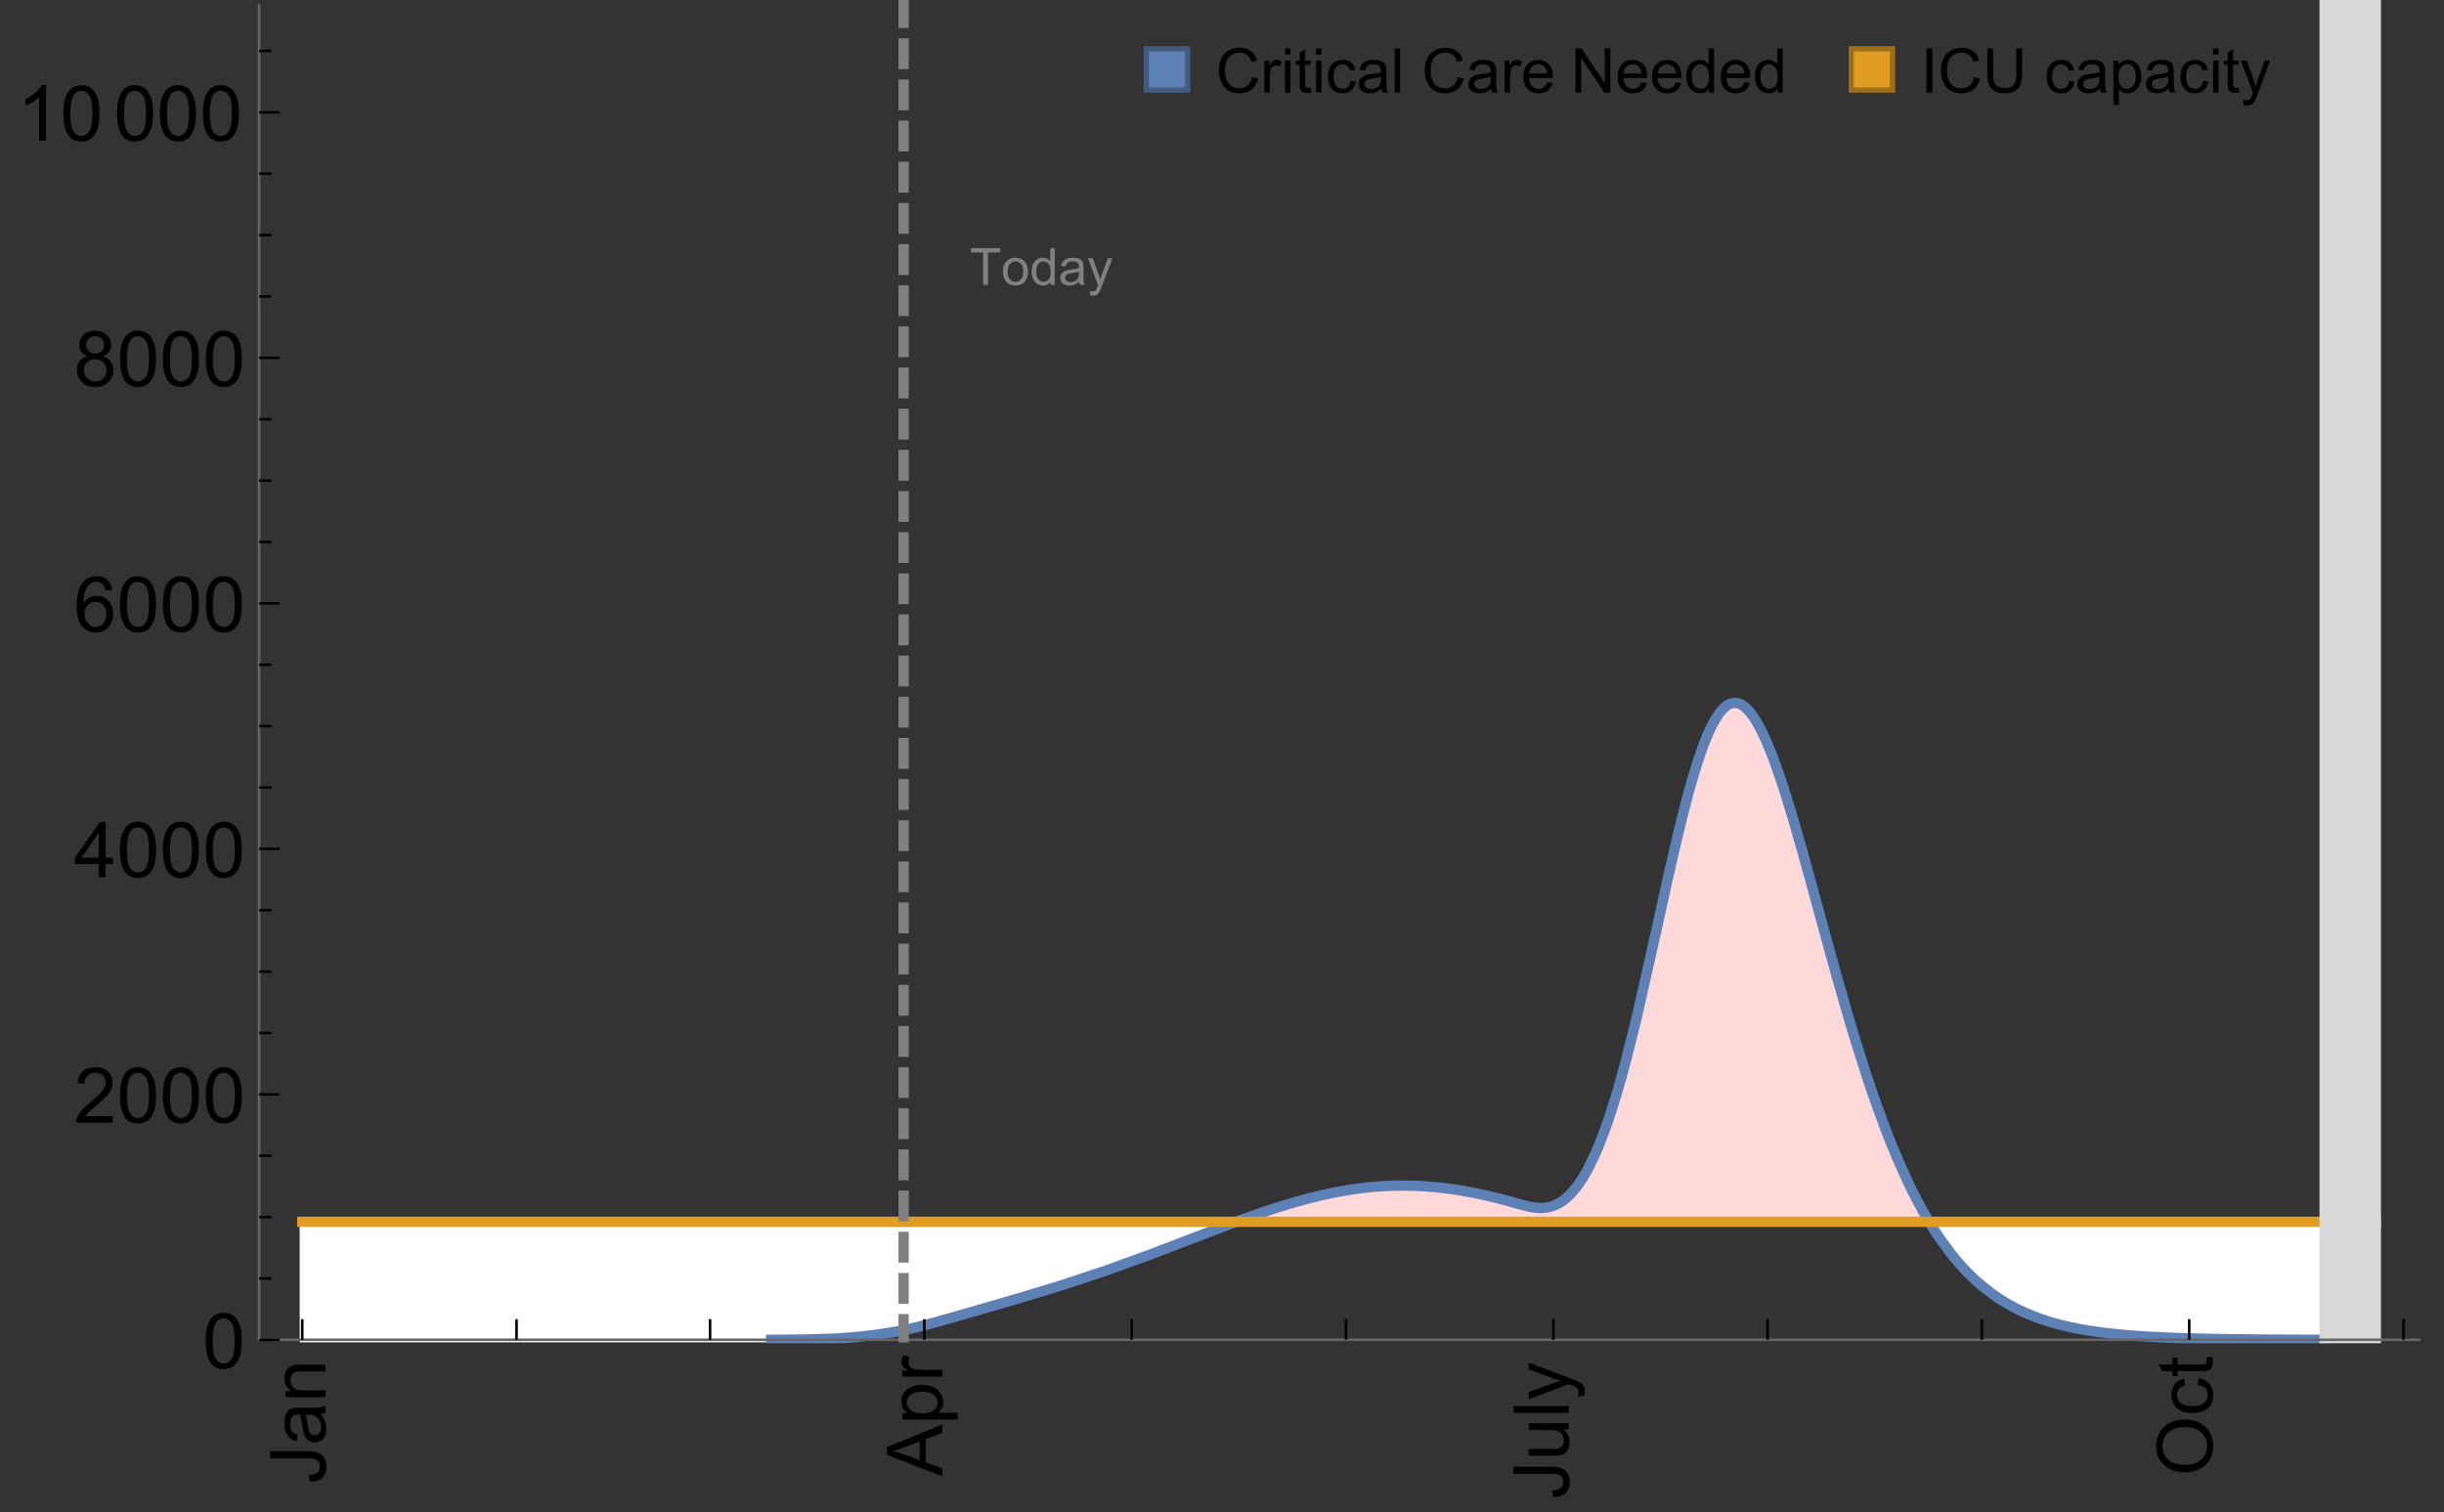 <?xml version="1.0" encoding="UTF-8"?>
<svg xmlns="http://www.w3.org/2000/svg" xmlns:xlink="http://www.w3.org/1999/xlink" width="475pt" height="294pt" viewBox="0 0 475 294" version="1.1">
<rect x="0" y="0" width="475" height="294" fill="#333333" stroke="none"/>
<defs>
<g>
<symbol overflow="visible" id="glyph0-0">
<path style="stroke:none;" d=""/>
</symbol>
<symbol overflow="visible" id="glyph0-1">
<path style="stroke:none;" d="M -3.047 -0.434 L -3.223 -1.715 C -2.402 -1.75 -1.84 -1.902 -1.539 -2.176 C -1.234 -2.449 -1.082 -2.828 -1.082 -3.312 C -1.082 -3.668 -1.164 -3.977 -1.328 -4.234 C -1.492 -4.492 -1.715 -4.672 -1.996 -4.77 C -2.277 -4.867 -2.723 -4.914 -3.34 -4.914 L -10.738 -4.914 L -10.738 -6.336 L -3.422 -6.336 C -2.523 -6.336 -1.824 -6.227 -1.332 -6.008 C -0.84 -5.793 -0.465 -5.449 -0.203 -4.977 C 0.055 -4.504 0.184 -3.953 0.184 -3.316 C 0.184 -2.375 -0.086 -1.652 -0.629 -1.152 C -1.172 -0.652 -1.977 -0.414 -3.047 -0.434 Z M -3.047 -0.434 "/>
</symbol>
<symbol overflow="visible" id="glyph0-2">
<path style="stroke:none;" d="M -0.961 -6.062 C -0.543 -5.574 -0.25 -5.105 -0.082 -4.656 C 0.09 -4.203 0.176 -3.719 0.176 -3.199 C 0.176 -2.344 -0.031 -1.688 -0.449 -1.23 C -0.867 -0.773 -1.402 -0.543 -2.051 -0.543 C -2.43 -0.543 -2.781 -0.629 -3.094 -0.801 C -3.41 -0.977 -3.664 -1.203 -3.852 -1.484 C -4.043 -1.766 -4.188 -2.082 -4.285 -2.434 C -4.352 -2.691 -4.418 -3.082 -4.484 -3.605 C -4.609 -4.668 -4.762 -5.453 -4.938 -5.953 C -5.117 -5.961 -5.23 -5.961 -5.281 -5.961 C -5.816 -5.961 -6.195 -5.836 -6.414 -5.59 C -6.715 -5.25 -6.863 -4.75 -6.863 -4.086 C -6.863 -3.465 -6.754 -3.008 -6.535 -2.715 C -6.32 -2.418 -5.934 -2.199 -5.383 -2.059 L -5.559 -0.77 C -6.109 -0.887 -6.555 -1.078 -6.895 -1.348 C -7.234 -1.617 -7.496 -2.004 -7.68 -2.512 C -7.863 -3.02 -7.953 -3.609 -7.953 -4.277 C -7.953 -4.941 -7.875 -5.48 -7.719 -5.895 C -7.562 -6.312 -7.367 -6.617 -7.129 -6.812 C -6.895 -7.008 -6.594 -7.145 -6.234 -7.223 C -6.008 -7.266 -5.602 -7.289 -5.016 -7.289 L -3.258 -7.289 C -2.031 -7.289 -1.258 -7.316 -0.934 -7.371 C -0.609 -7.43 -0.297 -7.539 0 -7.703 L 0 -6.328 C -0.273 -6.191 -0.594 -6.102 -0.961 -6.062 Z M -3.902 -5.953 C -3.707 -5.477 -3.543 -4.758 -3.406 -3.801 C -3.328 -3.258 -3.238 -2.875 -3.141 -2.652 C -3.043 -2.426 -2.902 -2.254 -2.715 -2.133 C -2.527 -2.008 -2.316 -1.949 -2.086 -1.949 C -1.734 -1.949 -1.441 -2.082 -1.207 -2.348 C -0.973 -2.613 -0.855 -3.004 -0.855 -3.516 C -0.855 -4.023 -0.969 -4.477 -1.191 -4.871 C -1.414 -5.266 -1.715 -5.555 -2.102 -5.742 C -2.398 -5.883 -2.84 -5.953 -3.422 -5.953 Z M -3.902 -5.953 "/>
</symbol>
<symbol overflow="visible" id="glyph0-3">
<path style="stroke:none;" d="M 0 -0.988 L -7.777 -0.988 L -7.777 -2.176 L -6.672 -2.176 C -7.527 -2.746 -7.953 -3.57 -7.953 -4.652 C -7.953 -5.121 -7.871 -5.551 -7.703 -5.945 C -7.535 -6.336 -7.312 -6.633 -7.039 -6.828 C -6.766 -7.023 -6.441 -7.156 -6.062 -7.234 C -5.82 -7.285 -5.395 -7.309 -4.781 -7.309 L 0 -7.309 L 0 -5.992 L -4.73 -5.992 C -5.27 -5.992 -5.672 -5.941 -5.938 -5.836 C -6.203 -5.734 -6.414 -5.555 -6.574 -5.293 C -6.734 -5.031 -6.812 -4.723 -6.812 -4.371 C -6.812 -3.812 -6.633 -3.328 -6.277 -2.918 C -5.922 -2.512 -5.242 -2.309 -4.25 -2.309 L 0 -2.309 Z M 0 -0.988 "/>
</symbol>
<symbol overflow="visible" id="glyph0-4">
<path style="stroke:none;" d="M 0 0.023 L -10.738 -4.102 L -10.738 -5.633 L 0 -10.027 L 0 -8.406 L -3.25 -7.156 L -3.25 -2.664 L 0 -1.488 Z M -4.41 -3.078 L -4.41 -6.715 L -7.383 -5.598 C -8.285 -5.254 -9.027 -5 -9.609 -4.836 C -8.922 -4.699 -8.238 -4.504 -7.559 -4.254 Z M -4.41 -3.078 "/>
</symbol>
<symbol overflow="visible" id="glyph0-5">
<path style="stroke:none;" d="M 2.98 -0.988 L -7.777 -0.988 L -7.777 -2.191 L -6.766 -2.191 C -7.164 -2.473 -7.461 -2.793 -7.656 -3.148 C -7.855 -3.504 -7.953 -3.938 -7.953 -4.445 C -7.953 -5.109 -7.781 -5.695 -7.441 -6.203 C -7.102 -6.711 -6.617 -7.094 -5.996 -7.352 C -5.371 -7.613 -4.691 -7.742 -3.949 -7.742 C -3.152 -7.742 -2.434 -7.598 -1.797 -7.312 C -1.16 -7.027 -0.672 -6.613 -0.332 -6.066 C 0.008 -5.523 0.176 -4.953 0.176 -4.352 C 0.176 -3.91 0.082 -3.516 -0.102 -3.168 C -0.289 -2.82 -0.523 -2.531 -0.805 -2.309 L 2.98 -2.309 Z M -3.844 -2.184 C -2.844 -2.184 -2.105 -2.387 -1.625 -2.789 C -1.148 -3.195 -0.906 -3.688 -0.906 -4.262 C -0.906 -4.848 -1.156 -5.352 -1.652 -5.77 C -2.148 -6.188 -2.914 -6.395 -3.953 -6.395 C -4.945 -6.395 -5.688 -6.191 -6.18 -5.781 C -6.676 -5.375 -6.922 -4.887 -6.922 -4.32 C -6.922 -3.758 -6.66 -3.262 -6.133 -2.832 C -5.609 -2.398 -4.848 -2.184 -3.844 -2.184 Z M -3.844 -2.184 "/>
</symbol>
<symbol overflow="visible" id="glyph0-6">
<path style="stroke:none;" d="M 0 -0.973 L -7.777 -0.973 L -7.777 -2.16 L -6.598 -2.16 C -7.148 -2.465 -7.516 -2.742 -7.691 -3 C -7.867 -3.258 -7.953 -3.539 -7.953 -3.844 C -7.953 -4.289 -7.812 -4.742 -7.531 -5.199 L -6.305 -4.746 C -6.496 -4.422 -6.594 -4.102 -6.594 -3.781 C -6.594 -3.492 -6.504 -3.234 -6.332 -3.004 C -6.16 -2.773 -5.918 -2.609 -5.609 -2.512 C -5.141 -2.367 -4.629 -2.293 -4.07 -2.293 L 0 -2.293 Z M 0 -0.973 "/>
</symbol>
<symbol overflow="visible" id="glyph0-7">
<path style="stroke:none;" d="M 0 -6.086 L -1.141 -6.086 C -0.262 -5.48 0.176 -4.656 0.176 -3.617 C 0.176 -3.16 0.09 -2.73 -0.086 -2.332 C -0.262 -1.934 -0.484 -1.641 -0.75 -1.445 C -1.016 -1.254 -1.344 -1.117 -1.727 -1.039 C -1.988 -0.984 -2.398 -0.961 -2.961 -0.961 L -7.777 -0.961 L -7.777 -2.277 L -3.465 -2.277 C -2.777 -2.277 -2.312 -2.305 -2.074 -2.359 C -1.727 -2.441 -1.453 -2.617 -1.258 -2.887 C -1.059 -3.156 -0.961 -3.484 -0.961 -3.883 C -0.961 -4.277 -1.062 -4.648 -1.262 -4.996 C -1.465 -5.344 -1.742 -5.586 -2.09 -5.73 C -2.441 -5.875 -2.945 -5.945 -3.609 -5.945 L -7.777 -5.949 L -7.777 -7.266 L 0 -7.266 Z M 0 -6.086 "/>
</symbol>
<symbol overflow="visible" id="glyph0-8">
<path style="stroke:none;" d="M 0 -0.961 L -10.738 -0.961 L -10.738 -2.277 L 0 -2.277 Z M 0 -0.961 "/>
</symbol>
<symbol overflow="visible" id="glyph0-9">
<path style="stroke:none;" d="M 2.996 -0.93 L 1.758 -0.785 C 1.836 -1.07 1.875 -1.324 1.875 -1.539 C 1.875 -1.832 1.828 -2.066 1.73 -2.242 C 1.633 -2.418 1.496 -2.562 1.32 -2.672 C 1.188 -2.758 0.859 -2.891 0.336 -3.078 C 0.262 -3.102 0.156 -3.141 0.016 -3.195 L -7.777 -0.242 L -7.777 -1.664 L -3.273 -3.281 C -2.703 -3.492 -2.102 -3.68 -1.473 -3.844 C -2.078 -3.996 -2.668 -4.176 -3.246 -4.387 L -7.777 -6.051 L -7.777 -7.367 L 0.133 -4.41 C 0.988 -4.094 1.574 -3.844 1.898 -3.668 C 2.332 -3.434 2.648 -3.168 2.852 -2.863 C 3.055 -2.562 3.156 -2.199 3.156 -1.781 C 3.156 -1.527 3.102 -1.242 2.996 -0.93 Z M 2.996 -0.93 "/>
</symbol>
<symbol overflow="visible" id="glyph0-10">
<path style="stroke:none;" d="M -5.23 -0.727 C -7.012 -0.727 -8.406 -1.203 -9.414 -2.16 C -10.422 -3.117 -10.93 -4.352 -10.93 -5.867 C -10.93 -6.859 -10.691 -7.75 -10.219 -8.547 C -9.742 -9.344 -9.082 -9.949 -8.234 -10.367 C -7.387 -10.785 -6.43 -10.992 -5.355 -10.992 C -4.266 -10.992 -3.289 -10.773 -2.43 -10.336 C -1.57 -9.895 -0.922 -9.273 -0.48 -8.469 C -0.039 -7.66 0.184 -6.793 0.184 -5.859 C 0.184 -4.848 -0.062 -3.945 -0.551 -3.148 C -1.039 -2.352 -1.703 -1.75 -2.547 -1.34 C -3.395 -0.93 -4.289 -0.727 -5.23 -0.727 Z M -5.207 -2.191 C -3.914 -2.191 -2.895 -2.539 -2.148 -3.234 C -1.406 -3.93 -1.031 -4.801 -1.031 -5.852 C -1.031 -6.922 -1.41 -7.801 -2.16 -8.492 C -2.914 -9.184 -3.98 -9.527 -5.359 -9.527 C -6.234 -9.527 -7 -9.383 -7.648 -9.086 C -8.301 -8.789 -8.809 -8.359 -9.168 -7.789 C -9.527 -7.219 -9.703 -6.582 -9.703 -5.875 C -9.703 -4.867 -9.359 -4.004 -8.668 -3.277 C -7.977 -2.551 -6.824 -2.191 -5.207 -2.191 Z M -5.207 -2.191 "/>
</symbol>
<symbol overflow="visible" id="glyph0-11">
<path style="stroke:none;" d="M -2.848 -6.062 L -2.68 -7.359 C -1.785 -7.219 -1.086 -6.855 -0.582 -6.273 C -0.078 -5.691 0.176 -4.973 0.176 -4.125 C 0.176 -3.059 -0.172 -2.203 -0.867 -1.555 C -1.562 -0.91 -2.562 -0.586 -3.859 -0.586 C -4.699 -0.586 -5.434 -0.727 -6.062 -1.004 C -6.695 -1.281 -7.168 -1.707 -7.48 -2.273 C -7.797 -2.844 -7.953 -3.461 -7.953 -4.133 C -7.953 -4.977 -7.742 -5.668 -7.312 -6.203 C -6.887 -6.742 -6.281 -7.086 -5.492 -7.234 L -5.297 -5.953 C -5.82 -5.832 -6.211 -5.617 -6.477 -5.305 C -6.738 -4.996 -6.871 -4.621 -6.871 -4.184 C -6.871 -3.52 -6.633 -2.98 -6.156 -2.562 C -5.68 -2.148 -4.926 -1.941 -3.898 -1.941 C -2.852 -1.941 -2.094 -2.141 -1.617 -2.543 C -1.145 -2.941 -0.906 -3.465 -0.906 -4.109 C -0.906 -4.625 -1.066 -5.059 -1.383 -5.406 C -1.699 -5.754 -2.191 -5.973 -2.848 -6.062 Z M -2.848 -6.062 "/>
</symbol>
<symbol overflow="visible" id="glyph0-12">
<path style="stroke:none;" d="M -1.18 -3.867 L -0.016 -4.059 C 0.062 -3.688 0.102 -3.355 0.102 -3.062 C 0.102 -2.582 0.027 -2.211 -0.125 -1.949 C -0.277 -1.684 -0.477 -1.5 -0.723 -1.391 C -0.969 -1.285 -1.488 -1.23 -2.277 -1.23 L -6.754 -1.23 L -6.754 -0.266 L -7.777 -0.266 L -7.777 -1.23 L -9.703 -1.23 L -10.496 -2.543 L -7.777 -2.543 L -7.777 -3.867 L -6.754 -3.867 L -6.754 -2.543 L -2.203 -2.543 C -1.828 -2.543 -1.586 -2.566 -1.48 -2.609 C -1.371 -2.656 -1.285 -2.734 -1.223 -2.84 C -1.16 -2.945 -1.129 -3.094 -1.129 -3.289 C -1.129 -3.434 -1.145 -3.629 -1.18 -3.867 Z M -1.18 -3.867 "/>
</symbol>
<symbol overflow="visible" id="glyph1-0">
<path style="stroke:none;" d=""/>
</symbol>
<symbol overflow="visible" id="glyph1-1">
<path style="stroke:none;" d="M 0.621 -5.297 C 0.621 -6.566 0.754 -7.586 1.016 -8.359 C 1.277 -9.133 1.664 -9.73 2.18 -10.152 C 2.695 -10.57 3.344 -10.781 4.125 -10.781 C 4.699 -10.781 5.203 -10.664 5.641 -10.434 C 6.074 -10.203 6.434 -9.867 6.715 -9.43 C 7 -8.992 7.223 -8.461 7.383 -7.832 C 7.543 -7.207 7.625 -6.359 7.625 -5.297 C 7.625 -4.035 7.496 -3.02 7.234 -2.246 C 6.977 -1.473 6.59 -0.871 6.074 -0.449 C 5.559 -0.027 4.91 0.184 4.125 0.184 C 3.09 0.184 2.273 -0.188 1.684 -0.93 C 0.977 -1.824 0.621 -3.277 0.621 -5.297 Z M 1.977 -5.297 C 1.977 -3.531 2.184 -2.359 2.598 -1.777 C 3.008 -1.191 3.52 -0.902 4.125 -0.902 C 4.73 -0.902 5.238 -1.195 5.652 -1.781 C 6.062 -2.367 6.27 -3.539 6.27 -5.297 C 6.27 -7.062 6.062 -8.238 5.652 -8.82 C 5.238 -9.398 4.723 -9.691 4.109 -9.691 C 3.504 -9.691 3.02 -9.434 2.66 -8.922 C 2.203 -8.266 1.977 -7.059 1.977 -5.297 Z M 1.977 -5.297 "/>
</symbol>
<symbol overflow="visible" id="glyph1-2">
<path style="stroke:none;" d="M 7.551 -1.266 L 7.551 0 L 0.453 0 C 0.445 -0.316 0.496 -0.621 0.609 -0.914 C 0.789 -1.398 1.078 -1.875 1.477 -2.344 C 1.875 -2.812 2.449 -3.355 3.199 -3.969 C 4.367 -4.926 5.156 -5.684 5.566 -6.242 C 5.977 -6.801 6.18 -7.332 6.18 -7.828 C 6.18 -8.352 5.996 -8.793 5.621 -9.152 C 5.246 -9.512 4.762 -9.691 4.16 -9.691 C 3.523 -9.691 3.016 -9.5 2.637 -9.117 C 2.258 -8.738 2.062 -8.211 2.059 -7.535 L 0.703 -7.676 C 0.797 -8.688 1.145 -9.457 1.75 -9.988 C 2.355 -10.516 3.168 -10.781 4.188 -10.781 C 5.219 -10.781 6.035 -10.496 6.637 -9.926 C 7.238 -9.352 7.535 -8.645 7.535 -7.801 C 7.535 -7.371 7.449 -6.949 7.273 -6.531 C 7.098 -6.117 6.805 -5.68 6.398 -5.223 C 5.992 -4.762 5.312 -4.133 4.367 -3.332 C 3.574 -2.668 3.066 -2.219 2.844 -1.98 C 2.617 -1.742 2.43 -1.508 2.285 -1.266 Z M 7.551 -1.266 "/>
</symbol>
<symbol overflow="visible" id="glyph1-3">
<path style="stroke:none;" d="M 4.848 0 L 4.848 -2.57 L 0.191 -2.57 L 0.191 -3.781 L 5.09 -10.738 L 6.168 -10.738 L 6.168 -3.781 L 7.617 -3.781 L 7.617 -2.57 L 6.168 -2.57 L 6.168 0 Z M 4.848 -3.781 L 4.848 -8.621 L 1.488 -3.781 Z M 4.848 -3.781 "/>
</symbol>
<symbol overflow="visible" id="glyph1-4">
<path style="stroke:none;" d="M 7.465 -8.109 L 6.152 -8.004 C 6.035 -8.523 5.867 -8.898 5.656 -9.133 C 5.297 -9.508 4.859 -9.695 4.336 -9.695 C 3.914 -9.695 3.547 -9.578 3.23 -9.344 C 2.816 -9.043 2.488 -8.602 2.25 -8.02 C 2.008 -7.438 1.883 -6.609 1.875 -5.539 C 2.191 -6.02 2.582 -6.379 3.039 -6.613 C 3.5 -6.848 3.98 -6.965 4.484 -6.965 C 5.363 -6.965 6.109 -6.641 6.727 -5.996 C 7.344 -5.348 7.652 -4.512 7.652 -3.484 C 7.652 -2.812 7.508 -2.188 7.219 -1.609 C 6.93 -1.031 6.527 -0.586 6.02 -0.277 C 5.512 0.031 4.938 0.184 4.293 0.184 C 3.195 0.184 2.297 -0.223 1.605 -1.027 C 0.91 -1.836 0.562 -3.168 0.562 -5.023 C 0.562 -7.098 0.945 -8.609 1.715 -9.551 C 2.383 -10.371 3.285 -10.781 4.418 -10.781 C 5.262 -10.781 5.953 -10.543 6.492 -10.07 C 7.031 -9.598 7.355 -8.941 7.465 -8.109 Z M 2.078 -3.48 C 2.078 -3.023 2.176 -2.59 2.371 -2.176 C 2.562 -1.762 2.832 -1.445 3.18 -1.227 C 3.527 -1.008 3.891 -0.902 4.27 -0.902 C 4.828 -0.902 5.305 -1.125 5.707 -1.574 C 6.105 -2.023 6.305 -2.633 6.305 -3.406 C 6.305 -4.148 6.109 -4.734 5.711 -5.16 C 5.316 -5.586 4.82 -5.801 4.219 -5.801 C 3.625 -5.801 3.117 -5.586 2.703 -5.16 C 2.289 -4.734 2.078 -4.172 2.078 -3.48 Z M 2.078 -3.48 "/>
</symbol>
<symbol overflow="visible" id="glyph1-5">
<path style="stroke:none;" d="M 2.652 -5.824 C 2.105 -6.023 1.699 -6.309 1.438 -6.68 C 1.172 -7.051 1.039 -7.496 1.039 -8.012 C 1.039 -8.793 1.32 -9.449 1.883 -9.984 C 2.445 -10.516 3.191 -10.781 4.125 -10.781 C 5.062 -10.781 5.816 -10.508 6.387 -9.965 C 6.957 -9.422 7.242 -8.758 7.242 -7.977 C 7.242 -7.477 7.113 -7.043 6.852 -6.676 C 6.59 -6.309 6.195 -6.023 5.66 -5.824 C 6.32 -5.609 6.824 -5.262 7.168 -4.781 C 7.512 -4.305 7.684 -3.734 7.684 -3.07 C 7.684 -2.152 7.359 -1.379 6.711 -0.754 C 6.059 -0.129 5.203 0.184 4.145 0.184 C 3.086 0.184 2.23 -0.129 1.582 -0.758 C 0.934 -1.387 0.609 -2.168 0.609 -3.105 C 0.609 -3.805 0.785 -4.387 1.141 -4.859 C 1.492 -5.332 1.996 -5.652 2.652 -5.824 Z M 2.387 -8.055 C 2.387 -7.547 2.551 -7.133 2.879 -6.812 C 3.207 -6.488 3.629 -6.328 4.152 -6.328 C 4.66 -6.328 5.078 -6.488 5.402 -6.809 C 5.727 -7.129 5.891 -7.52 5.891 -7.984 C 5.891 -8.469 5.723 -8.875 5.387 -9.203 C 5.051 -9.531 4.637 -9.695 4.137 -9.695 C 3.633 -9.695 3.219 -9.535 2.887 -9.215 C 2.555 -8.891 2.387 -8.508 2.387 -8.055 Z M 1.961 -3.098 C 1.961 -2.723 2.051 -2.359 2.23 -2.008 C 2.41 -1.656 2.672 -1.383 3.023 -1.191 C 3.375 -0.996 3.754 -0.902 4.16 -0.902 C 4.789 -0.902 5.309 -1.102 5.719 -1.508 C 6.129 -1.914 6.336 -2.43 6.336 -3.055 C 6.336 -3.688 6.125 -4.215 5.703 -4.629 C 5.281 -5.043 4.75 -5.25 4.117 -5.25 C 3.496 -5.25 2.98 -5.047 2.574 -4.637 C 2.168 -4.227 1.961 -3.715 1.961 -3.098 Z M 1.961 -3.098 "/>
</symbol>
<symbol overflow="visible" id="glyph1-6">
<path style="stroke:none;" d="M 5.59 0 L 4.27 0 L 4.27 -8.402 C 3.953 -8.098 3.535 -7.797 3.02 -7.492 C 2.504 -7.191 2.043 -6.961 1.633 -6.812 L 1.633 -8.086 C 2.371 -8.434 3.016 -8.852 3.566 -9.344 C 4.117 -9.84 4.508 -10.316 4.738 -10.781 L 5.59 -10.781 Z M 5.59 0 "/>
</symbol>
<symbol overflow="visible" id="glyph2-0">
<path style="stroke:none;" d=""/>
</symbol>
<symbol overflow="visible" id="glyph2-1">
<path style="stroke:none;" d="M 2.594 0 L 2.594 -6.312 L 0.234 -6.312 L 0.234 -7.156 L 5.906 -7.156 L 5.906 -6.312 L 3.539 -6.312 L 3.539 0 Z M 2.594 0 "/>
</symbol>
<symbol overflow="visible" id="glyph2-2">
<path style="stroke:none;" d="M 0.332 -2.594 C 0.332 -3.555 0.598 -4.266 1.133 -4.727 C 1.578 -5.109 2.121 -5.305 2.766 -5.305 C 3.477 -5.305 4.059 -5.07 4.512 -4.602 C 4.965 -4.133 5.191 -3.488 5.191 -2.664 C 5.191 -2 5.09 -1.473 4.891 -1.09 C 4.691 -0.707 4.398 -0.41 4.016 -0.199 C 3.633 0.012 3.215 0.117 2.766 0.117 C 2.039 0.117 1.449 -0.117 1.004 -0.582 C 0.555 -1.047 0.332 -1.719 0.332 -2.594 Z M 1.234 -2.594 C 1.234 -1.93 1.379 -1.43 1.672 -1.102 C 1.961 -0.77 2.324 -0.605 2.766 -0.605 C 3.199 -0.605 3.562 -0.773 3.852 -1.102 C 4.141 -1.434 4.289 -1.941 4.289 -2.621 C 4.289 -3.262 4.141 -3.75 3.852 -4.078 C 3.559 -4.41 3.195 -4.574 2.766 -4.574 C 2.324 -4.574 1.961 -4.41 1.672 -4.082 C 1.383 -3.754 1.234 -3.258 1.234 -2.594 Z M 1.234 -2.594 "/>
</symbol>
<symbol overflow="visible" id="glyph2-3">
<path style="stroke:none;" d="M 4.023 0 L 4.023 -0.656 C 3.695 -0.141 3.211 0.117 2.574 0.117 C 2.16 0.117 1.781 0.004 1.434 -0.227 C 1.086 -0.453 0.816 -0.77 0.629 -1.18 C 0.438 -1.586 0.344 -2.059 0.344 -2.586 C 0.344 -3.105 0.43 -3.574 0.602 -3.996 C 0.773 -4.418 1.031 -4.742 1.375 -4.965 C 1.723 -5.191 2.109 -5.305 2.535 -5.305 C 2.848 -5.305 3.125 -5.238 3.367 -5.105 C 3.613 -4.973 3.812 -4.801 3.965 -4.59 L 3.965 -7.156 L 4.84 -7.156 L 4.84 0 Z M 1.246 -2.586 C 1.246 -1.922 1.387 -1.426 1.664 -1.098 C 1.945 -0.77 2.273 -0.605 2.656 -0.605 C 3.039 -0.605 3.367 -0.762 3.637 -1.078 C 3.906 -1.391 4.039 -1.871 4.039 -2.516 C 4.039 -3.227 3.902 -3.746 3.629 -4.078 C 3.355 -4.41 3.016 -4.574 2.617 -4.574 C 2.227 -4.574 1.898 -4.414 1.637 -4.098 C 1.375 -3.777 1.246 -3.273 1.246 -2.586 Z M 1.246 -2.586 "/>
</symbol>
<symbol overflow="visible" id="glyph2-4">
<path style="stroke:none;" d="M 4.043 -0.641 C 3.719 -0.363 3.402 -0.168 3.102 -0.055 C 2.801 0.059 2.48 0.117 2.133 0.117 C 1.562 0.117 1.125 -0.023 0.82 -0.301 C 0.516 -0.578 0.359 -0.934 0.359 -1.367 C 0.359 -1.621 0.418 -1.852 0.535 -2.062 C 0.648 -2.273 0.801 -2.441 0.988 -2.57 C 1.176 -2.695 1.387 -2.793 1.621 -2.855 C 1.793 -2.902 2.055 -2.945 2.402 -2.988 C 3.113 -3.074 3.633 -3.172 3.969 -3.289 C 3.973 -3.41 3.977 -3.488 3.977 -3.52 C 3.977 -3.879 3.891 -4.133 3.727 -4.277 C 3.5 -4.477 3.168 -4.574 2.727 -4.574 C 2.312 -4.574 2.008 -4.504 1.809 -4.359 C 1.613 -4.215 1.465 -3.957 1.371 -3.59 L 0.512 -3.707 C 0.59 -4.074 0.719 -4.371 0.898 -4.598 C 1.078 -4.824 1.336 -4.996 1.676 -5.121 C 2.016 -5.242 2.406 -5.305 2.852 -5.305 C 3.293 -5.305 3.652 -5.25 3.93 -5.148 C 4.207 -5.043 4.41 -4.91 4.539 -4.754 C 4.672 -4.594 4.762 -4.395 4.812 -4.156 C 4.844 -4.008 4.859 -3.734 4.859 -3.344 L 4.859 -2.172 C 4.859 -1.355 4.879 -0.84 4.914 -0.621 C 4.953 -0.406 5.027 -0.199 5.137 0 L 4.219 0 C 4.129 -0.184 4.07 -0.395 4.043 -0.641 Z M 3.969 -2.602 C 3.648 -2.473 3.172 -2.363 2.535 -2.27 C 2.172 -2.219 1.918 -2.16 1.766 -2.094 C 1.617 -2.031 1.504 -1.934 1.422 -1.809 C 1.34 -1.684 1.297 -1.543 1.297 -1.391 C 1.297 -1.156 1.387 -0.961 1.566 -0.805 C 1.742 -0.648 2 -0.57 2.344 -0.57 C 2.684 -0.57 2.984 -0.645 3.246 -0.793 C 3.512 -0.941 3.703 -1.145 3.828 -1.402 C 3.922 -1.602 3.969 -1.895 3.969 -2.281 Z M 3.969 -2.602 "/>
</symbol>
<symbol overflow="visible" id="glyph2-5">
<path style="stroke:none;" d="M 0.621 1.996 L 0.523 1.172 C 0.715 1.223 0.883 1.25 1.023 1.25 C 1.219 1.25 1.375 1.219 1.492 1.152 C 1.609 1.086 1.707 0.996 1.781 0.879 C 1.836 0.789 1.926 0.574 2.051 0.227 C 2.066 0.176 2.094 0.105 2.129 0.008 L 0.16 -5.188 L 1.109 -5.188 L 2.188 -2.184 C 2.328 -1.801 2.453 -1.402 2.562 -0.98 C 2.664 -1.383 2.785 -1.777 2.926 -2.164 L 4.031 -5.188 L 4.914 -5.188 L 2.938 0.086 C 2.727 0.656 2.562 1.051 2.445 1.266 C 2.289 1.555 2.109 1.766 1.91 1.902 C 1.707 2.039 1.465 2.105 1.188 2.105 C 1.016 2.105 0.828 2.07 0.621 1.996 Z M 0.621 1.996 "/>
</symbol>
<symbol overflow="visible" id="glyph3-0">
<path style="stroke:none;" d=""/>
</symbol>
<symbol overflow="visible" id="glyph3-1">
<path style="stroke:none;" d="M 7.055 -3.012 L 8.191 -2.727 C 7.953 -1.793 7.523 -1.078 6.906 -0.59 C 6.285 -0.098 5.531 0.148 4.633 0.148 C 3.707 0.148 2.957 -0.043 2.375 -0.418 C 1.797 -0.797 1.355 -1.344 1.051 -2.055 C 0.75 -2.77 0.598 -3.539 0.598 -4.359 C 0.598 -5.254 0.77 -6.035 1.109 -6.699 C 1.453 -7.367 1.938 -7.871 2.57 -8.219 C 3.199 -8.562 3.895 -8.734 4.652 -8.734 C 5.512 -8.734 6.234 -8.516 6.82 -8.078 C 7.406 -7.641 7.812 -7.027 8.047 -6.234 L 6.926 -5.969 C 6.727 -6.594 6.438 -7.051 6.059 -7.336 C 5.68 -7.621 5.203 -7.766 4.629 -7.766 C 3.969 -7.766 3.418 -7.605 2.973 -7.289 C 2.531 -6.973 2.219 -6.547 2.039 -6.016 C 1.859 -5.48 1.77 -4.93 1.77 -4.367 C 1.77 -3.637 1.875 -2.996 2.09 -2.453 C 2.301 -1.906 2.633 -1.5 3.082 -1.23 C 3.531 -0.961 4.016 -0.828 4.539 -0.828 C 5.176 -0.828 5.719 -1.008 6.156 -1.375 C 6.598 -1.742 6.898 -2.289 7.055 -3.012 Z M 7.055 -3.012 "/>
</symbol>
<symbol overflow="visible" id="glyph3-2">
<path style="stroke:none;" d="M 0.781 0 L 0.781 -6.223 L 1.727 -6.223 L 1.727 -5.281 C 1.969 -5.723 2.195 -6.012 2.398 -6.152 C 2.605 -6.293 2.828 -6.363 3.078 -6.363 C 3.434 -6.363 3.793 -6.25 4.16 -6.023 L 3.797 -5.047 C 3.539 -5.199 3.281 -5.273 3.023 -5.273 C 2.793 -5.273 2.586 -5.203 2.402 -5.066 C 2.219 -4.926 2.086 -4.734 2.008 -4.488 C 1.891 -4.113 1.836 -3.703 1.836 -3.258 L 1.836 0 Z M 0.781 0 "/>
</symbol>
<symbol overflow="visible" id="glyph3-3">
<path style="stroke:none;" d="M 0.797 -7.375 L 0.797 -8.59 L 1.852 -8.59 L 1.852 -7.375 Z M 0.797 0 L 0.797 -6.223 L 1.852 -6.223 L 1.852 0 Z M 0.797 0 "/>
</symbol>
<symbol overflow="visible" id="glyph3-4">
<path style="stroke:none;" d="M 3.094 -0.945 L 3.246 -0.012 C 2.949 0.051 2.684 0.082 2.449 0.082 C 2.066 0.082 1.77 0.023 1.559 -0.102 C 1.348 -0.223 1.199 -0.379 1.113 -0.578 C 1.027 -0.773 0.984 -1.188 0.984 -1.82 L 0.984 -5.402 L 0.211 -5.402 L 0.211 -6.223 L 0.984 -6.223 L 0.984 -7.766 L 2.031 -8.398 L 2.031 -6.223 L 3.094 -6.223 L 3.094 -5.402 L 2.031 -5.402 L 2.031 -1.766 C 2.031 -1.465 2.051 -1.27 2.09 -1.184 C 2.125 -1.098 2.188 -1.031 2.27 -0.977 C 2.355 -0.926 2.477 -0.902 2.633 -0.902 C 2.75 -0.902 2.902 -0.914 3.094 -0.945 Z M 3.094 -0.945 "/>
</symbol>
<symbol overflow="visible" id="glyph3-5">
<path style="stroke:none;" d="M 4.852 -2.281 L 5.891 -2.145 C 5.777 -1.43 5.484 -0.871 5.02 -0.465 C 4.551 -0.062 3.977 0.141 3.297 0.141 C 2.445 0.141 1.762 -0.137 1.246 -0.695 C 0.727 -1.25 0.469 -2.047 0.469 -3.086 C 0.469 -3.758 0.578 -4.348 0.805 -4.852 C 1.027 -5.355 1.363 -5.734 1.82 -5.984 C 2.273 -6.238 2.77 -6.363 3.305 -6.363 C 3.98 -6.363 4.531 -6.191 4.961 -5.852 C 5.391 -5.508 5.668 -5.023 5.789 -4.395 L 4.766 -4.234 C 4.668 -4.652 4.492 -4.969 4.246 -5.18 C 3.996 -5.391 3.695 -5.496 3.344 -5.496 C 2.812 -5.496 2.383 -5.305 2.051 -4.926 C 1.719 -4.543 1.555 -3.941 1.555 -3.117 C 1.555 -2.281 1.711 -1.672 2.031 -1.297 C 2.352 -0.918 2.773 -0.727 3.289 -0.727 C 3.703 -0.727 4.047 -0.852 4.324 -1.109 C 4.602 -1.363 4.777 -1.75 4.852 -2.281 Z M 4.852 -2.281 "/>
</symbol>
<symbol overflow="visible" id="glyph3-6">
<path style="stroke:none;" d="M 4.852 -0.766 C 4.461 -0.434 4.086 -0.203 3.723 -0.062 C 3.363 0.074 2.977 0.141 2.562 0.141 C 1.879 0.141 1.352 -0.027 0.984 -0.359 C 0.617 -0.695 0.434 -1.121 0.434 -1.641 C 0.434 -1.945 0.504 -2.223 0.641 -2.477 C 0.781 -2.727 0.961 -2.93 1.188 -3.082 C 1.41 -3.234 1.664 -3.352 1.945 -3.43 C 2.152 -3.484 2.465 -3.535 2.883 -3.586 C 3.734 -3.688 4.359 -3.809 4.766 -3.949 C 4.77 -4.094 4.77 -4.188 4.77 -4.227 C 4.77 -4.656 4.672 -4.957 4.469 -5.133 C 4.199 -5.371 3.801 -5.492 3.27 -5.492 C 2.773 -5.492 2.406 -5.402 2.172 -5.23 C 1.934 -5.055 1.758 -4.75 1.648 -4.305 L 0.617 -4.445 C 0.711 -4.887 0.863 -5.246 1.078 -5.516 C 1.293 -5.789 1.602 -5.996 2.008 -6.145 C 2.414 -6.289 2.887 -6.363 3.422 -6.363 C 3.953 -6.363 4.383 -6.301 4.719 -6.176 C 5.051 -6.051 5.293 -5.895 5.449 -5.703 C 5.605 -5.516 5.715 -5.273 5.777 -4.984 C 5.812 -4.805 5.828 -4.484 5.828 -4.016 L 5.828 -2.609 C 5.828 -1.629 5.852 -1.008 5.898 -0.746 C 5.941 -0.488 6.031 -0.238 6.164 0 L 5.062 0 C 4.953 -0.219 4.883 -0.477 4.852 -0.766 Z M 4.766 -3.125 C 4.383 -2.969 3.805 -2.836 3.039 -2.727 C 2.605 -2.664 2.301 -2.594 2.121 -2.516 C 1.941 -2.438 1.805 -2.32 1.703 -2.172 C 1.605 -2.02 1.559 -1.852 1.559 -1.672 C 1.559 -1.391 1.664 -1.156 1.879 -0.969 C 2.09 -0.781 2.402 -0.688 2.812 -0.688 C 3.219 -0.688 3.578 -0.773 3.898 -0.953 C 4.215 -1.129 4.445 -1.375 4.594 -1.68 C 4.707 -1.918 4.766 -2.273 4.766 -2.734 Z M 4.766 -3.125 "/>
</symbol>
<symbol overflow="visible" id="glyph3-7">
<path style="stroke:none;" d="M 0.766 0 L 0.766 -8.59 L 1.82 -8.59 L 1.82 0 Z M 0.766 0 "/>
</symbol>
<symbol overflow="visible" id="glyph3-8">
<path style="stroke:none;" d="M 5.051 -2.004 L 6.141 -1.867 C 5.969 -1.23 5.648 -0.738 5.188 -0.387 C 4.723 -0.035 4.125 0.141 3.406 0.141 C 2.496 0.141 1.773 -0.141 1.238 -0.699 C 0.707 -1.262 0.438 -2.047 0.438 -3.059 C 0.438 -4.105 0.711 -4.918 1.25 -5.496 C 1.789 -6.074 2.484 -6.363 3.344 -6.363 C 4.176 -6.363 4.859 -6.078 5.383 -5.516 C 5.91 -4.949 6.176 -4.148 6.176 -3.125 C 6.176 -3.062 6.172 -2.969 6.172 -2.844 L 1.531 -2.844 C 1.57 -2.16 1.762 -1.633 2.109 -1.273 C 2.457 -0.91 2.891 -0.727 3.41 -0.727 C 3.797 -0.727 4.125 -0.828 4.398 -1.031 C 4.672 -1.234 4.891 -1.559 5.051 -2.004 Z M 1.586 -3.711 L 5.062 -3.711 C 5.016 -4.234 4.883 -4.625 4.664 -4.887 C 4.328 -5.293 3.891 -5.496 3.359 -5.496 C 2.875 -5.496 2.465 -5.336 2.137 -5.008 C 1.805 -4.684 1.625 -4.25 1.586 -3.711 Z M 1.586 -3.711 "/>
</symbol>
<symbol overflow="visible" id="glyph3-9">
<path style="stroke:none;" d="M 0.914 0 L 0.914 -8.59 L 2.078 -8.59 L 6.594 -1.844 L 6.594 -8.59 L 7.68 -8.59 L 7.68 0 L 6.516 0 L 2.004 -6.75 L 2.004 0 Z M 0.914 0 "/>
</symbol>
<symbol overflow="visible" id="glyph3-10">
<path style="stroke:none;" d="M 4.828 0 L 4.828 -0.785 C 4.434 -0.168 3.852 0.141 3.086 0.141 C 2.59 0.141 2.137 0.004 1.719 -0.27 C 1.305 -0.543 0.98 -0.926 0.754 -1.414 C 0.523 -1.906 0.41 -2.469 0.41 -3.105 C 0.41 -3.727 0.516 -4.289 0.719 -4.797 C 0.926 -5.301 1.238 -5.688 1.652 -5.961 C 2.066 -6.23 2.531 -6.363 3.039 -6.363 C 3.414 -6.363 3.75 -6.285 4.043 -6.125 C 4.336 -5.969 4.574 -5.762 4.758 -5.508 L 4.758 -8.59 L 5.805 -8.59 L 5.805 0 Z M 1.492 -3.105 C 1.492 -2.309 1.664 -1.711 2 -1.32 C 2.336 -0.926 2.73 -0.727 3.188 -0.727 C 3.648 -0.727 4.039 -0.914 4.363 -1.293 C 4.684 -1.668 4.844 -2.242 4.844 -3.016 C 4.844 -3.867 4.68 -4.492 4.352 -4.891 C 4.023 -5.289 3.621 -5.492 3.141 -5.492 C 2.672 -5.492 2.281 -5.297 1.965 -4.914 C 1.652 -4.531 1.492 -3.93 1.492 -3.105 Z M 1.492 -3.105 "/>
</symbol>
<symbol overflow="visible" id="glyph3-11">
<path style="stroke:none;" d="M 1.117 0 L 1.117 -8.59 L 2.258 -8.59 L 2.258 0 Z M 1.117 0 "/>
</symbol>
<symbol overflow="visible" id="glyph3-12">
<path style="stroke:none;" d="M 6.562 -8.59 L 7.699 -8.59 L 7.699 -3.625 C 7.699 -2.762 7.602 -2.078 7.406 -1.57 C 7.211 -1.062 6.859 -0.648 6.348 -0.332 C 5.84 -0.012 5.172 0.148 4.344 0.148 C 3.539 0.148 2.879 0.008 2.367 -0.27 C 1.855 -0.547 1.492 -0.949 1.273 -1.473 C 1.055 -2 0.945 -2.719 0.945 -3.625 L 0.945 -8.59 L 2.078 -8.59 L 2.078 -3.633 C 2.078 -2.887 2.148 -2.336 2.289 -1.984 C 2.426 -1.629 2.664 -1.359 3.004 -1.164 C 3.34 -0.973 3.754 -0.879 4.242 -0.879 C 5.078 -0.879 5.672 -1.07 6.031 -1.445 C 6.387 -1.824 6.562 -2.555 6.562 -3.633 Z M 6.562 -8.59 "/>
</symbol>
<symbol overflow="visible" id="glyph3-13">
<path style="stroke:none;" d="M 0.789 2.383 L 0.789 -6.223 L 1.75 -6.223 L 1.75 -5.414 C 1.977 -5.73 2.234 -5.969 2.52 -6.125 C 2.805 -6.285 3.148 -6.363 3.555 -6.363 C 4.086 -6.363 4.555 -6.227 4.961 -5.953 C 5.367 -5.68 5.676 -5.293 5.883 -4.797 C 6.09 -4.297 6.195 -3.75 6.195 -3.156 C 6.195 -2.52 6.078 -1.949 5.852 -1.438 C 5.621 -0.93 5.289 -0.539 4.855 -0.266 C 4.418 0.004 3.961 0.141 3.48 0.141 C 3.129 0.141 2.812 0.066 2.535 -0.082 C 2.254 -0.23 2.023 -0.418 1.844 -0.645 L 1.844 2.383 Z M 1.746 -3.078 C 1.746 -2.277 1.906 -1.684 2.234 -1.301 C 2.559 -0.918 2.949 -0.727 3.41 -0.727 C 3.879 -0.727 4.281 -0.926 4.613 -1.32 C 4.949 -1.719 5.117 -2.332 5.117 -3.164 C 5.117 -3.957 4.953 -4.551 4.625 -4.945 C 4.301 -5.34 3.91 -5.539 3.457 -5.539 C 3.008 -5.539 2.609 -5.328 2.266 -4.906 C 1.918 -4.488 1.746 -3.875 1.746 -3.078 Z M 1.746 -3.078 "/>
</symbol>
<symbol overflow="visible" id="glyph3-14">
<path style="stroke:none;" d="M 0.742 2.398 L 0.625 1.406 C 0.855 1.469 1.059 1.5 1.23 1.5 C 1.465 1.5 1.652 1.461 1.793 1.383 C 1.934 1.305 2.047 1.195 2.141 1.055 C 2.207 0.949 2.312 0.688 2.461 0.27 C 2.48 0.211 2.512 0.125 2.555 0.012 L 0.195 -6.223 L 1.328 -6.223 L 2.625 -2.617 C 2.793 -2.16 2.945 -1.68 3.078 -1.18 C 3.199 -1.664 3.344 -2.133 3.508 -2.594 L 4.84 -6.223 L 5.895 -6.223 L 3.527 0.105 C 3.273 0.789 3.078 1.258 2.938 1.516 C 2.75 1.863 2.531 2.121 2.289 2.281 C 2.047 2.445 1.758 2.523 1.422 2.523 C 1.219 2.523 0.992 2.484 0.742 2.398 Z M 0.742 2.398 "/>
</symbol>
</g>
<clipPath id="clip1">
  <path d="M 54 232 L 245 232 L 245 261.121 L 54 261.121 Z M 54 232 "/>
</clipPath>
<clipPath id="clip2">
  <path d="M 370 232 L 467 232 L 467 261.121 L 370 261.121 Z M 370 232 "/>
</clipPath>
<clipPath id="clip3">
  <path d="M 140 127 L 462 127 L 462 261.121 L 140 261.121 Z M 140 127 "/>
</clipPath>
<clipPath id="clip4">
  <path d="M 450 0 L 464 0 L 464 261.121 L 450 261.121 Z M 450 0 "/>
</clipPath>
<clipPath id="clip5">
  <path d="M 174 0 L 178 0 L 178 261 L 174 261 Z M 174 0 "/>
</clipPath>
<clipPath id="clip6">
  <path d="M 222.238 9 L 231 9 L 231 18 L 222.238 18 Z M 222.238 9 "/>
</clipPath>
<clipPath id="clip7">
  <path d="M 222.238 8.879 L 232 8.879 L 232 19 L 222.238 19 Z M 222.238 8.879 "/>
</clipPath>
<clipPath id="clip8">
  <path d="M 359.281 9 L 368 9 L 368 18 L 359.281 18 Z M 359.281 9 "/>
</clipPath>
<clipPath id="clip9">
  <path d="M 359.281 8.879 L 369 8.879 L 369 19 L 359.281 19 Z M 359.281 8.879 "/>
</clipPath>
</defs>
<g id="surface12036">
<path style="fill-rule:nonzero;fill:rgb(99.998%,84.999%,84.999%);fill-opacity:1;stroke-width:1;stroke-linecap:square;stroke-linejoin:miter;stroke:rgb(99.998%,84.999%,84.999%);stroke-opacity:1;stroke-miterlimit:3.239;" d="M 240.246 237.516 L 374.938 237.516 L 374.906 237.457 L 373.84 235.629 L 373.305 234.672 L 372.906 233.934 L 372.773 233.684 L 371.707 231.613 L 371.176 230.531 L 370.91 229.98 L 370.645 229.418 L 368.68 225.027 L 367.699 222.664 L 367.207 221.438 L 366.961 220.816 L 366.84 220.5 L 366.715 220.188 L 364.75 214.883 L 363.77 212.062 L 363.277 210.613 L 363.035 209.875 L 362.91 209.504 L 362.789 209.133 L 360.785 202.824 L 359.781 199.52 L 359.281 197.832 L 359.031 196.98 L 358.781 196.121 L 356.777 189.09 L 355.777 185.48 L 355.277 183.656 L 355.023 182.742 L 354.773 181.828 L 350.484 166.152 L 348.34 158.691 L 347.266 155.172 L 346.73 153.484 L 346.461 152.656 L 346.195 151.844 L 345.203 148.977 L 344.711 147.625 L 344.461 146.973 L 344.34 146.652 L 344.215 146.336 L 343.227 143.949 L 342.73 142.863 L 342.484 142.348 L 342.359 142.098 L 342.234 141.852 L 341.742 140.922 L 341.492 140.488 L 341.371 140.277 L 341.246 140.074 L 340.75 139.312 L 340.504 138.965 L 340.379 138.797 L 340.258 138.637 L 340.008 138.336 L 339.887 138.195 L 339.762 138.059 L 339.516 137.805 L 339.391 137.688 L 339.266 137.574 L 339.02 137.367 L 338.895 137.273 L 338.773 137.188 L 338.648 137.105 L 338.523 137.031 L 338.402 136.965 L 338.277 136.902 L 338.145 136.844 L 338.012 136.793 L 337.879 136.746 L 337.746 136.711 L 337.613 136.684 L 337.484 136.66 L 337.352 136.645 L 337.219 136.641 L 337.086 136.641 L 336.953 136.648 L 336.82 136.668 L 336.688 136.691 L 336.555 136.723 L 336.422 136.766 L 336.289 136.812 L 336.156 136.867 L 336.023 136.93 L 335.891 137 L 335.758 137.082 L 335.625 137.168 L 335.492 137.262 L 335.363 137.367 L 335.23 137.477 L 335.098 137.594 L 334.832 137.855 L 334.699 138 L 334.566 138.148 L 334.301 138.473 L 334.168 138.645 L 334.035 138.828 L 333.504 139.633 L 333.242 140.078 L 333.109 140.316 L 332.977 140.559 L 332.711 141.07 L 332.578 141.336 L 332.445 141.609 L 332.18 142.18 L 332.047 142.477 L 331.914 142.777 L 331.383 144.066 L 331.121 144.75 L 330.988 145.105 L 330.855 145.465 L 330.324 146.973 L 330.059 147.766 L 329.926 148.172 L 329.793 148.586 L 328.816 151.82 L 328.328 153.551 L 328.082 154.445 L 327.961 154.898 L 327.84 155.359 L 326.863 159.16 L 326.375 161.152 L 326.129 162.164 L 326.008 162.676 L 325.883 163.191 L 323.93 171.734 L 322.953 176.16 L 322.465 178.387 L 322.219 179.504 L 322.098 180.062 L 321.977 180.617 L 317.988 198.281 L 315.992 206.242 L 314.996 209.902 L 314.496 211.641 L 314.25 212.488 L 314.125 212.906 L 314 213.32 L 312.93 216.699 L 312.398 218.277 L 312.129 219.035 L 311.996 219.41 L 311.863 219.777 L 310.797 222.547 L 310.262 223.816 L 309.992 224.422 L 309.727 225.008 L 308.66 227.16 L 308.125 228.125 L 307.859 228.582 L 307.723 228.801 L 307.59 229.02 L 307.059 229.836 L 306.789 230.219 L 306.656 230.406 L 306.523 230.586 L 305.988 231.266 L 305.723 231.582 L 305.59 231.73 L 305.453 231.879 L 304.961 232.387 L 304.715 232.621 L 304.594 232.73 L 304.469 232.84 L 304.223 233.047 L 304.102 233.145 L 303.977 233.242 L 303.73 233.422 L 303.609 233.508 L 303.484 233.59 L 302.992 233.895 L 302.746 234.027 L 302.625 234.09 L 302.5 234.148 L 302.254 234.258 L 302.133 234.312 L 302.008 234.359 L 301.762 234.449 L 301.641 234.488 L 301.516 234.527 L 301.27 234.598 L 301.145 234.629 L 301.023 234.656 L 300.898 234.684 L 300.777 234.707 L 300.652 234.727 L 300.531 234.746 L 300.406 234.762 L 300.285 234.777 L 300.16 234.789 L 300.039 234.801 L 299.914 234.809 L 299.793 234.816 L 299.668 234.82 L 299.547 234.824 L 299.301 234.824 L 299.176 234.82 L 299.055 234.816 L 298.93 234.809 L 298.809 234.801 L 298.684 234.793 L 298.562 234.781 L 298.438 234.77 L 298.316 234.754 L 298.191 234.738 L 298.07 234.723 L 297.945 234.703 L 297.824 234.684 L 297.699 234.664 L 297.578 234.641 L 297.312 234.59 L 297.047 234.535 L 296.785 234.477 L 296.652 234.445 L 296.52 234.41 L 295.992 234.277 L 295.73 234.203 L 295.465 234.133 L 294.41 233.832 L 293.879 233.684 L 293.617 233.613 L 293.484 233.574 L 293.352 233.539 L 291.242 232.98 L 290.184 232.719 L 289.656 232.594 L 289.395 232.531 L 289.262 232.5 L 289.129 232.473 L 286.977 232.004 L 285.902 231.789 L 285.363 231.688 L 285.098 231.641 L 284.961 231.613 L 284.828 231.59 L 283.75 231.406 L 283.215 231.32 L 282.945 231.281 L 282.812 231.258 L 282.676 231.238 L 281.602 231.086 L 281.062 231.016 L 280.793 230.984 L 280.66 230.969 L 280.523 230.953 L 279.531 230.84 L 279.035 230.789 L 278.789 230.766 L 278.664 230.754 L 278.539 230.746 L 278.043 230.703 L 277.797 230.684 L 277.672 230.672 L 277.547 230.664 L 277.051 230.629 L 276.805 230.609 L 276.68 230.602 L 276.555 230.598 L 276.059 230.566 L 275.812 230.555 L 275.688 230.551 L 275.562 230.543 L 275.316 230.535 L 275.191 230.527 L 275.066 230.523 L 274.82 230.516 L 274.57 230.508 L 274.324 230.5 L 274.199 230.496 L 274.074 230.496 L 273.949 230.492 L 273.828 230.488 L 273.703 230.488 L 273.578 230.484 L 273.453 230.484 L 273.332 230.48 L 272.055 230.48 L 271.922 230.484 L 271.789 230.484 L 271.656 230.488 L 271.523 230.488 L 271.258 230.496 L 271.125 230.496 L 270.461 230.516 L 270.195 230.527 L 270.062 230.531 L 269.93 230.539 L 269.66 230.551 L 269.527 230.555 L 269.395 230.562 L 269.129 230.574 L 268.598 230.605 L 268.465 230.617 L 268.332 230.625 L 267.535 230.684 L 267.402 230.695 L 267.27 230.703 L 266.738 230.75 L 266.473 230.777 L 266.207 230.801 L 265.676 230.855 L 265.145 230.918 L 264.609 230.98 L 264.344 231.012 L 264.211 231.031 L 264.078 231.047 L 263.098 231.184 L 262.609 231.258 L 262.363 231.293 L 262.242 231.312 L 262.117 231.332 L 261.141 231.496 L 260.402 231.625 L 260.16 231.672 L 259.18 231.863 L 258.688 231.961 L 258.441 232.012 L 258.32 232.039 L 258.199 232.062 L 257.219 232.277 L 256.727 232.391 L 256.484 232.445 L 256.359 232.477 L 256.238 232.504 L 254.238 233.004 L 253.238 233.27 L 252.738 233.406 L 252.488 233.473 L 252.238 233.543 L 250.238 234.129 L 249.238 234.434 L 248.238 234.746 L 246.098 235.449 L 245.027 235.812 L 244.492 235.996 L 244.223 236.09 L 243.957 236.184 L 241.812 236.945 L 240.742 237.332 Z M 240.246 237.516 "/>
<path style=" stroke:none;fill-rule:nonzero;fill:rgb(99.998%,99.998%,99.998%);fill-opacity:1;" d="M 58.746 260.449 L 150.027 260.449 L 150.148 260.445 L 150.516 260.445 L 151.008 260.441 L 151.25 260.441 L 151.496 260.438 L 151.984 260.434 L 152.473 260.434 L 152.961 260.426 L 153.207 260.426 L 153.453 260.422 L 153.941 260.418 L 154.062 260.418 L 154.188 260.414 L 154.43 260.414 L 154.918 260.406 L 155.043 260.406 L 155.164 260.402 L 155.41 260.398 L 155.898 260.395 L 156.02 260.391 L 156.145 260.391 L 156.387 260.387 L 156.875 260.375 L 157.008 260.375 L 157.141 260.371 L 157.406 260.367 L 157.938 260.355 L 158.203 260.348 L 158.469 260.344 L 160.062 260.297 L 160.195 260.289 L 160.594 260.277 L 161.125 260.254 L 161.254 260.25 L 161.387 260.242 L 162.184 260.207 L 162.316 260.199 L 162.449 260.195 L 163.777 260.117 L 164.309 260.078 L 165.371 259.996 L 165.492 259.988 L 165.617 259.977 L 165.863 259.953 L 166.359 259.91 L 167.352 259.812 L 167.473 259.801 L 167.598 259.785 L 167.848 259.762 L 168.34 259.703 L 169.332 259.586 L 169.457 259.57 L 169.578 259.555 L 169.828 259.523 L 170.324 259.461 L 171.312 259.32 L 173.293 259.012 L 173.43 258.988 L 173.562 258.965 L 173.832 258.918 L 174.367 258.82 L 175.441 258.613 L 177.59 258.145 L 177.723 258.113 L 177.859 258.078 L 178.125 258.016 L 178.664 257.883 L 179.738 257.609 L 181.883 257.027 L 182.148 256.957 L 182.41 256.883 L 183.992 256.438 L 186.102 255.836 L 190.316 254.621 L 198.18 252.34 L 206.711 249.742 L 214.672 247.098 L 223.301 243.977 L 231.77 240.734 L 239.672 237.727 L 239.805 237.676 L 239.941 237.629 L 240.207 237.531 L 240.246 237.516 L 58.746 237.516 Z M 58.746 260.449 "/>
<g clip-path="url(#clip1)" clip-rule="nonzero">
<path style="fill:none;stroke-width:1;stroke-linecap:square;stroke-linejoin:miter;stroke:rgb(99.998%,99.998%,99.998%);stroke-opacity:1;stroke-miterlimit:3.239;" d="M 58.746 260.449 L 150.027 260.449 L 150.148 260.445 L 150.516 260.445 L 151.008 260.441 L 151.25 260.441 L 151.496 260.438 L 151.984 260.434 L 152.473 260.434 L 152.961 260.426 L 153.207 260.426 L 153.453 260.422 L 153.941 260.418 L 154.062 260.418 L 154.188 260.414 L 154.43 260.414 L 154.918 260.406 L 155.043 260.406 L 155.164 260.402 L 155.41 260.398 L 155.898 260.395 L 156.02 260.391 L 156.145 260.391 L 156.387 260.387 L 156.875 260.375 L 157.008 260.375 L 157.141 260.371 L 157.406 260.367 L 157.938 260.355 L 158.203 260.348 L 158.469 260.344 L 160.062 260.297 L 160.195 260.289 L 160.594 260.277 L 161.125 260.254 L 161.254 260.25 L 161.387 260.242 L 162.184 260.207 L 162.316 260.199 L 162.449 260.195 L 163.777 260.117 L 164.309 260.078 L 165.371 259.996 L 165.492 259.988 L 165.617 259.977 L 165.863 259.953 L 166.359 259.91 L 167.352 259.812 L 167.473 259.801 L 167.598 259.785 L 167.848 259.762 L 168.34 259.703 L 169.332 259.586 L 169.457 259.57 L 169.578 259.555 L 169.828 259.523 L 170.324 259.461 L 171.312 259.32 L 173.293 259.012 L 173.43 258.988 L 173.562 258.965 L 173.832 258.918 L 174.367 258.82 L 175.441 258.613 L 177.59 258.145 L 177.723 258.113 L 177.859 258.078 L 178.125 258.016 L 178.664 257.883 L 179.738 257.609 L 181.883 257.027 L 182.148 256.957 L 182.41 256.883 L 183.992 256.438 L 186.102 255.836 L 190.316 254.621 L 198.18 252.34 L 206.711 249.742 L 214.672 247.098 L 223.301 243.977 L 231.77 240.734 L 239.672 237.727 L 239.805 237.676 L 239.941 237.629 L 240.207 237.531 L 240.246 237.516 L 58.746 237.516 Z M 58.746 260.449 "/>
</g>
<path style=" stroke:none;fill-rule:nonzero;fill:rgb(99.998%,99.998%,99.998%);fill-opacity:1;" d="M 374.938 237.516 L 375.039 237.68 L 375.172 237.898 L 375.438 238.332 L 375.969 239.172 L 377.035 240.777 L 379.164 243.68 L 379.414 243.992 L 379.66 244.301 L 380.16 244.902 L 381.152 246.047 L 381.402 246.32 L 381.648 246.59 L 382.148 247.113 L 383.141 248.109 L 383.266 248.23 L 383.391 248.348 L 383.637 248.586 L 384.137 249.039 L 385.129 249.906 L 387.117 251.465 L 387.254 251.562 L 387.387 251.66 L 387.656 251.848 L 388.195 252.219 L 389.273 252.914 L 389.406 252.996 L 389.543 253.078 L 389.812 253.242 L 390.352 253.555 L 391.426 254.145 L 391.562 254.215 L 391.695 254.285 L 391.965 254.422 L 392.504 254.688 L 393.582 255.188 L 395.734 256.066 L 396 256.168 L 396.266 256.262 L 396.793 256.449 L 397.852 256.797 L 397.984 256.84 L 398.117 256.879 L 398.379 256.961 L 398.91 257.117 L 399.965 257.41 L 400.23 257.48 L 400.496 257.547 L 401.023 257.68 L 402.082 257.926 L 402.215 257.957 L 402.348 257.984 L 402.609 258.043 L 403.141 258.152 L 404.199 258.359 L 404.32 258.383 L 404.445 258.406 L 405.184 258.535 L 406.172 258.699 L 406.293 258.719 L 406.418 258.738 L 406.664 258.773 L 407.156 258.848 L 408.145 258.984 L 408.266 259 L 408.391 259.02 L 408.637 259.051 L 409.129 259.109 L 410.117 259.227 L 410.242 259.242 L 410.363 259.254 L 410.609 259.281 L 411.105 259.332 L 412.09 259.43 L 412.223 259.441 L 412.359 259.457 L 412.625 259.48 L 413.16 259.527 L 414.23 259.613 L 414.496 259.637 L 414.766 259.656 L 415.301 259.695 L 416.371 259.77 L 416.637 259.785 L 416.906 259.801 L 417.438 259.832 L 418.508 259.895 L 418.645 259.902 L 418.777 259.906 L 419.043 259.922 L 419.578 259.949 L 420.648 259.996 L 420.773 260.004 L 420.898 260.008 L 421.148 260.02 L 421.648 260.039 L 422.645 260.078 L 422.895 260.086 L 423.145 260.098 L 425.145 260.16 L 425.641 260.176 L 426.641 260.203 L 426.766 260.203 L 427.141 260.215 L 427.641 260.227 L 428.637 260.25 L 428.762 260.25 L 428.883 260.254 L 429.129 260.258 L 429.617 260.27 L 430.598 260.285 L 430.719 260.289 L 430.84 260.289 L 431.086 260.293 L 431.574 260.301 L 432.555 260.316 L 432.676 260.32 L 432.801 260.32 L 433.043 260.324 L 433.535 260.332 L 434.512 260.344 L 434.637 260.344 L 434.758 260.348 L 435.004 260.352 L 435.492 260.355 L 436.473 260.367 L 436.738 260.367 L 437.004 260.371 L 437.535 260.375 L 438.598 260.387 L 438.863 260.387 L 439.129 260.391 L 439.66 260.395 L 440.719 260.402 L 440.984 260.402 L 441.25 260.406 L 441.781 260.41 L 442.844 260.414 L 442.977 260.414 L 443.109 260.418 L 443.375 260.418 L 443.906 260.422 L 444.969 260.426 L 445.465 260.426 L 445.961 260.43 L 446.953 260.434 L 447.449 260.434 L 447.945 260.438 L 448.934 260.441 L 449.926 260.441 L 450.918 260.445 L 451.414 260.445 L 451.824 260.449 L 461.754 260.449 L 461.754 237.516 Z M 374.938 237.516 "/>
<g clip-path="url(#clip2)" clip-rule="nonzero">
<path style="fill:none;stroke-width:1;stroke-linecap:square;stroke-linejoin:miter;stroke:rgb(99.998%,99.998%,99.998%);stroke-opacity:1;stroke-miterlimit:3.239;" d="M 374.938 237.516 L 375.039 237.68 L 375.172 237.898 L 375.438 238.332 L 375.969 239.172 L 377.035 240.777 L 379.164 243.68 L 379.414 243.992 L 379.66 244.301 L 380.16 244.902 L 381.152 246.047 L 381.402 246.32 L 381.648 246.59 L 382.148 247.113 L 383.141 248.109 L 383.266 248.23 L 383.391 248.348 L 383.637 248.586 L 384.137 249.039 L 385.129 249.906 L 387.117 251.465 L 387.254 251.562 L 387.387 251.66 L 387.656 251.848 L 388.195 252.219 L 389.273 252.914 L 389.406 252.996 L 389.543 253.078 L 389.812 253.242 L 390.352 253.555 L 391.426 254.145 L 391.562 254.215 L 391.695 254.285 L 391.965 254.422 L 392.504 254.688 L 393.582 255.188 L 395.734 256.066 L 396 256.168 L 396.266 256.262 L 396.793 256.449 L 397.852 256.797 L 397.984 256.84 L 398.117 256.879 L 398.379 256.961 L 398.91 257.117 L 399.965 257.41 L 400.23 257.48 L 400.496 257.547 L 401.023 257.68 L 402.082 257.926 L 402.215 257.957 L 402.348 257.984 L 402.609 258.043 L 403.141 258.152 L 404.199 258.359 L 404.32 258.383 L 404.445 258.406 L 405.184 258.535 L 406.172 258.699 L 406.293 258.719 L 406.418 258.738 L 406.664 258.773 L 407.156 258.848 L 408.145 258.984 L 408.266 259 L 408.391 259.02 L 408.637 259.051 L 409.129 259.109 L 410.117 259.227 L 410.242 259.242 L 410.363 259.254 L 410.609 259.281 L 411.105 259.332 L 412.09 259.43 L 412.223 259.441 L 412.359 259.457 L 412.625 259.48 L 413.16 259.527 L 414.23 259.613 L 414.496 259.637 L 414.766 259.656 L 415.301 259.695 L 416.371 259.77 L 416.637 259.785 L 416.906 259.801 L 417.438 259.832 L 418.508 259.895 L 418.645 259.902 L 418.777 259.906 L 419.043 259.922 L 419.578 259.949 L 420.648 259.996 L 420.773 260.004 L 420.898 260.008 L 421.148 260.02 L 421.648 260.039 L 422.645 260.078 L 422.895 260.086 L 423.145 260.098 L 425.145 260.16 L 425.641 260.176 L 426.641 260.203 L 426.766 260.203 L 427.141 260.215 L 427.641 260.227 L 428.637 260.25 L 428.762 260.25 L 428.883 260.254 L 429.129 260.258 L 429.617 260.27 L 430.598 260.285 L 430.719 260.289 L 430.84 260.289 L 431.086 260.293 L 431.574 260.301 L 432.555 260.316 L 432.676 260.32 L 432.801 260.32 L 433.043 260.324 L 433.535 260.332 L 434.512 260.344 L 434.637 260.344 L 434.758 260.348 L 435.004 260.352 L 435.492 260.355 L 436.473 260.367 L 436.738 260.367 L 437.004 260.371 L 437.535 260.375 L 438.598 260.387 L 438.863 260.387 L 439.129 260.391 L 439.66 260.395 L 440.719 260.402 L 440.984 260.402 L 441.25 260.406 L 441.781 260.41 L 442.844 260.414 L 442.977 260.414 L 443.109 260.418 L 443.375 260.418 L 443.906 260.422 L 444.969 260.426 L 445.465 260.426 L 445.961 260.43 L 446.953 260.434 L 447.449 260.434 L 447.945 260.438 L 448.934 260.441 L 449.926 260.441 L 450.918 260.445 L 451.414 260.445 L 451.824 260.449 L 461.754 260.449 L 461.754 237.516 Z M 374.938 237.516 "/>
</g>
<g clip-path="url(#clip3)" clip-rule="nonzero">
<path style="fill:none;stroke-width:2;stroke-linecap:square;stroke-linejoin:miter;stroke:rgb(36.841%,50.677%,70.979%);stroke-opacity:1;stroke-miterlimit:3.25;" d="M 149.875 260.449 L 150.027 260.449 L 150.148 260.445 L 150.516 260.445 L 151.008 260.441 L 151.25 260.441 L 151.496 260.438 L 151.984 260.434 L 152.473 260.434 L 152.961 260.426 L 153.207 260.426 L 153.453 260.422 L 153.941 260.418 L 154.062 260.418 L 154.188 260.414 L 154.43 260.414 L 154.918 260.406 L 155.043 260.406 L 155.164 260.402 L 155.41 260.398 L 155.898 260.395 L 156.02 260.391 L 156.145 260.391 L 156.387 260.387 L 156.875 260.375 L 157.008 260.375 L 157.141 260.371 L 157.406 260.367 L 157.938 260.355 L 158.203 260.348 L 158.469 260.344 L 160.062 260.297 L 160.195 260.289 L 160.594 260.277 L 161.125 260.254 L 161.254 260.25 L 161.387 260.242 L 162.184 260.207 L 162.316 260.199 L 162.449 260.195 L 163.777 260.117 L 164.309 260.078 L 165.371 259.996 L 165.492 259.988 L 165.617 259.977 L 165.863 259.953 L 166.359 259.91 L 167.352 259.812 L 167.473 259.801 L 167.598 259.785 L 167.848 259.762 L 168.34 259.703 L 169.332 259.586 L 169.457 259.57 L 169.578 259.555 L 169.828 259.523 L 170.324 259.461 L 171.312 259.32 L 173.293 259.012 L 173.43 258.988 L 173.562 258.965 L 173.832 258.918 L 174.367 258.82 L 175.441 258.613 L 177.59 258.145 L 177.723 258.113 L 177.859 258.078 L 178.125 258.016 L 178.664 257.883 L 179.738 257.609 L 181.883 257.027 L 182.148 256.957 L 182.41 256.883 L 183.992 256.438 L 186.102 255.836 L 190.316 254.621 L 198.18 252.34 L 206.711 249.742 L 214.672 247.098 L 223.301 243.977 L 231.77 240.734 L 239.672 237.727 L 239.805 237.676 L 239.941 237.629 L 240.207 237.531 L 240.246 237.516 L 240.742 237.332 L 241.812 236.945 L 243.957 236.184 L 244.223 236.09 L 244.492 235.996 L 245.027 235.812 L 246.098 235.449 L 248.238 234.746 L 249.238 234.434 L 250.238 234.129 L 252.238 233.543 L 252.488 233.473 L 252.738 233.406 L 253.238 233.27 L 254.238 233.004 L 256.238 232.504 L 256.359 232.477 L 256.484 232.445 L 256.727 232.391 L 257.219 232.277 L 258.199 232.062 L 258.32 232.039 L 258.441 232.012 L 258.688 231.961 L 259.18 231.863 L 260.16 231.672 L 260.402 231.625 L 261.141 231.496 L 262.117 231.332 L 262.242 231.312 L 262.363 231.293 L 262.609 231.258 L 263.098 231.184 L 264.078 231.047 L 264.211 231.031 L 264.344 231.012 L 264.609 230.98 L 265.145 230.918 L 265.676 230.855 L 266.207 230.801 L 266.473 230.777 L 266.738 230.75 L 267.27 230.703 L 267.402 230.695 L 267.535 230.684 L 268.332 230.625 L 268.465 230.617 L 268.598 230.605 L 269.129 230.574 L 269.395 230.562 L 269.527 230.555 L 269.66 230.551 L 269.93 230.539 L 270.062 230.531 L 270.195 230.527 L 270.461 230.516 L 271.125 230.496 L 271.258 230.496 L 271.523 230.488 L 271.656 230.488 L 271.789 230.484 L 271.922 230.484 L 272.055 230.48 L 273.332 230.48 L 273.453 230.484 L 273.578 230.484 L 273.703 230.488 L 273.828 230.488 L 273.949 230.492 L 274.074 230.496 L 274.199 230.496 L 274.324 230.5 L 274.57 230.508 L 274.82 230.516 L 275.066 230.523 L 275.191 230.527 L 275.316 230.535 L 275.562 230.543 L 275.688 230.551 L 275.812 230.555 L 276.059 230.566 L 276.555 230.598 L 276.68 230.602 L 276.805 230.609 L 277.051 230.629 L 277.547 230.664 L 277.672 230.672 L 277.797 230.684 L 278.043 230.703 L 278.539 230.746 L 278.664 230.754 L 278.789 230.766 L 279.035 230.789 L 279.531 230.84 L 280.523 230.953 L 280.66 230.969 L 280.793 230.984 L 281.062 231.016 L 281.602 231.086 L 282.676 231.238 L 282.812 231.258 L 282.945 231.281 L 283.215 231.32 L 283.75 231.406 L 284.828 231.59 L 284.961 231.613 L 285.098 231.641 L 285.363 231.688 L 285.902 231.789 L 286.977 232.004 L 289.129 232.473 L 289.262 232.5 L 289.395 232.531 L 289.656 232.594 L 290.184 232.719 L 291.242 232.98 L 293.352 233.539 L 293.484 233.574 L 293.617 233.613 L 293.879 233.684 L 294.41 233.832 L 295.465 234.133 L 295.73 234.203 L 295.992 234.277 L 296.52 234.41 L 296.652 234.445 L 296.785 234.477 L 297.047 234.535 L 297.312 234.59 L 297.578 234.641 L 297.699 234.664 L 297.824 234.684 L 297.945 234.703 L 298.07 234.723 L 298.191 234.738 L 298.316 234.754 L 298.438 234.77 L 298.562 234.781 L 298.684 234.793 L 298.809 234.801 L 298.93 234.809 L 299.055 234.816 L 299.176 234.82 L 299.301 234.824 L 299.547 234.824 L 299.668 234.82 L 299.793 234.816 L 299.914 234.809 L 300.039 234.801 L 300.16 234.789 L 300.285 234.777 L 300.406 234.762 L 300.531 234.746 L 300.652 234.727 L 300.777 234.707 L 300.898 234.684 L 301.023 234.656 L 301.145 234.629 L 301.27 234.598 L 301.516 234.527 L 301.641 234.488 L 301.762 234.449 L 302.008 234.359 L 302.133 234.312 L 302.254 234.258 L 302.5 234.148 L 302.625 234.09 L 302.746 234.027 L 302.992 233.895 L 303.484 233.59 L 303.609 233.508 L 303.73 233.422 L 303.977 233.242 L 304.102 233.145 L 304.223 233.047 L 304.469 232.84 L 304.594 232.73 L 304.715 232.621 L 304.961 232.387 L 305.453 231.879 L 305.59 231.73 L 305.723 231.582 L 305.988 231.266 L 306.523 230.586 L 306.656 230.406 L 306.789 230.219 L 307.059 229.836 L 307.59 229.02 L 307.723 228.801 L 307.859 228.582 L 308.125 228.125 L 308.66 227.16 L 309.727 225.008 L 309.992 224.422 L 310.262 223.816 L 310.797 222.547 L 311.863 219.777 L 311.996 219.41 L 312.129 219.035 L 312.398 218.277 L 312.93 216.699 L 314 213.32 L 314.125 212.906 L 314.25 212.488 L 314.496 211.641 L 314.996 209.902 L 315.992 206.242 L 317.988 198.281 L 321.977 180.617 L 322.098 180.062 L 322.219 179.504 L 322.465 178.387 L 322.953 176.16 L 323.93 171.734 L 325.883 163.191 L 326.008 162.676 L 326.129 162.164 L 326.375 161.152 L 326.863 159.16 L 327.84 155.359 L 327.961 154.898 L 328.082 154.445 L 328.328 153.551 L 328.816 151.82 L 329.793 148.586 L 329.926 148.172 L 330.059 147.766 L 330.324 146.973 L 330.855 145.465 L 330.988 145.105 L 331.121 144.75 L 331.383 144.066 L 331.914 142.777 L 332.047 142.477 L 332.18 142.18 L 332.445 141.609 L 332.578 141.336 L 332.711 141.07 L 332.977 140.559 L 333.109 140.316 L 333.242 140.078 L 333.504 139.633 L 334.035 138.828 L 334.168 138.645 L 334.301 138.473 L 334.566 138.148 L 334.699 138 L 334.832 137.855 L 335.098 137.594 L 335.23 137.477 L 335.363 137.367 L 335.492 137.262 L 335.625 137.168 L 335.758 137.082 L 335.891 137 L 336.023 136.93 L 336.156 136.867 L 336.289 136.812 L 336.422 136.766 L 336.555 136.723 L 336.688 136.691 L 336.82 136.668 L 336.953 136.648 L 337.086 136.641 L 337.219 136.641 L 337.352 136.645 L 337.484 136.66 L 337.613 136.684 L 337.746 136.711 L 337.879 136.746 L 338.012 136.793 L 338.145 136.844 L 338.277 136.902 L 338.402 136.965 L 338.523 137.031 L 338.648 137.105 L 338.773 137.188 L 338.895 137.273 L 339.02 137.367 L 339.266 137.574 L 339.391 137.688 L 339.516 137.805 L 339.762 138.059 L 339.887 138.195 L 340.008 138.336 L 340.258 138.637 L 340.379 138.797 L 340.504 138.965 L 340.75 139.312 L 341.246 140.074 L 341.371 140.277 L 341.492 140.488 L 341.742 140.922 L 342.234 141.852 L 342.359 142.098 L 342.484 142.348 L 342.73 142.863 L 343.227 143.949 L 344.215 146.336 L 344.34 146.652 L 344.461 146.973 L 344.711 147.625 L 345.203 148.977 L 346.195 151.844 L 346.461 152.656 L 346.73 153.484 L 347.266 155.172 L 348.34 158.691 L 350.484 166.152 L 354.773 181.828 L 355.023 182.742 L 355.277 183.656 L 355.777 185.48 L 356.777 189.09 L 358.781 196.121 L 359.031 196.98 L 359.281 197.832 L 359.781 199.52 L 360.785 202.824 L 362.789 209.133 L 362.91 209.504 L 363.035 209.875 L 363.277 210.613 L 363.77 212.062 L 364.75 214.883 L 366.715 220.188 L 366.84 220.5 L 366.961 220.816 L 367.207 221.438 L 367.699 222.664 L 368.68 225.027 L 370.645 229.418 L 370.91 229.98 L 371.176 230.531 L 371.707 231.613 L 372.773 233.684 L 372.906 233.934 L 373.305 234.672 L 373.84 235.629 L 374.906 237.457 L 374.938 237.516 L 375.039 237.68 L 375.172 237.898 L 375.438 238.332 L 375.969 239.172 L 377.035 240.777 L 379.164 243.68 L 379.414 243.992 L 379.66 244.301 L 380.16 244.902 L 381.152 246.047 L 381.402 246.32 L 381.648 246.59 L 382.148 247.113 L 383.141 248.109 L 383.266 248.23 L 383.391 248.348 L 383.637 248.586 L 384.137 249.039 L 385.129 249.906 L 387.117 251.465 L 387.254 251.562 L 387.387 251.66 L 387.656 251.848 L 388.195 252.219 L 389.273 252.914 L 389.406 252.996 L 389.543 253.078 L 389.812 253.242 L 390.352 253.555 L 391.426 254.145 L 391.562 254.215 L 391.695 254.285 L 391.965 254.422 L 392.504 254.688 L 393.582 255.188 L 395.734 256.066 L 396 256.168 L 396.266 256.262 L 396.793 256.449 L 397.852 256.797 L 397.984 256.84 L 398.117 256.879 L 398.379 256.961 L 398.91 257.117 L 399.965 257.41 L 400.23 257.48 L 400.496 257.547 L 401.023 257.68 L 402.082 257.926 L 402.215 257.957 L 402.348 257.984 L 402.609 258.043 L 403.141 258.152 L 404.199 258.359 L 404.32 258.383 L 404.445 258.406 L 405.184 258.535 L 406.172 258.699 L 406.293 258.719 L 406.418 258.738 L 406.664 258.773 L 407.156 258.848 L 408.145 258.984 L 408.266 259 L 408.391 259.02 L 408.637 259.051 L 409.129 259.109 L 410.117 259.227 L 410.242 259.242 L 410.363 259.254 L 410.609 259.281 L 411.105 259.332 L 412.09 259.43 L 412.223 259.441 L 412.359 259.457 L 412.625 259.48 L 413.16 259.527 L 414.23 259.613 L 414.496 259.637 L 414.766 259.656 L 415.301 259.695 L 416.371 259.77 L 416.637 259.785 L 416.906 259.801 L 417.438 259.832 L 418.508 259.895 L 418.645 259.902 L 418.777 259.906 L 419.043 259.922 L 419.578 259.949 L 420.648 259.996 L 420.773 260.004 L 420.898 260.008 L 421.148 260.02 L 421.648 260.039 L 422.645 260.078 L 422.895 260.086 L 423.145 260.098 L 425.145 260.16 L 425.641 260.176 L 426.641 260.203 L 426.766 260.203 L 427.141 260.215 L 427.641 260.227 L 428.637 260.25 L 428.762 260.25 L 428.883 260.254 L 429.129 260.258 L 429.617 260.27 L 430.598 260.285 L 430.719 260.289 L 430.84 260.289 L 431.086 260.293 L 431.574 260.301 L 432.555 260.316 L 432.676 260.32 L 432.801 260.32 L 433.043 260.324 L 433.535 260.332 L 434.512 260.344 L 434.637 260.344 L 434.758 260.348 L 435.004 260.352 L 435.492 260.355 L 436.473 260.367 L 436.738 260.367 L 437.004 260.371 L 437.535 260.375 L 438.598 260.387 L 438.863 260.387 L 439.129 260.391 L 439.66 260.395 L 440.719 260.402 L 440.984 260.402 L 441.25 260.406 L 441.781 260.41 L 442.844 260.414 L 442.977 260.414 L 443.109 260.418 L 443.375 260.418 L 443.906 260.422 L 444.969 260.426 L 445.465 260.426 L 445.961 260.43 L 446.953 260.434 L 447.449 260.434 L 447.945 260.438 L 448.934 260.441 L 449.926 260.441 L 450.918 260.445 L 451.414 260.445 L 451.824 260.449 "/>
</g>
<path style="fill:none;stroke-width:2;stroke-linecap:square;stroke-linejoin:miter;stroke:rgb(88.071%,61.104%,14.204%);stroke-opacity:1;stroke-miterlimit:3.25;" d="M 58.746 237.516 L 461.754 237.516 "/>
<path style=" stroke:none;fill-rule:nonzero;fill:rgb(84.999%,84.999%,84.999%);fill-opacity:1;" d="M 451.801 260.449 L 451.801 1 L 461.754 1 L 461.754 260.449 Z M 451.801 260.449 "/>
<g clip-path="url(#clip4)" clip-rule="nonzero">
<path style="fill:none;stroke-width:2;stroke-linecap:square;stroke-linejoin:miter;stroke:rgb(84.999%,84.999%,84.999%);stroke-opacity:1;stroke-miterlimit:3.25;" d="M 451.801 260.449 L 451.801 1 L 461.754 1 L 461.754 260.449 Z M 451.801 260.449 "/>
</g>
<path style="fill:none;stroke-width:0.5;stroke-linecap:square;stroke-linejoin:miter;stroke:rgb(39.999%,39.999%,39.999%);stroke-opacity:1;stroke-miterlimit:3.25;" d="M 470.148 260.449 L 50.352 260.449 "/>
<path style="fill:none;stroke-width:0.5;stroke-linecap:square;stroke-linejoin:miter;stroke:rgb(39.999%,39.999%,39.999%);stroke-opacity:1;stroke-miterlimit:3.25;" d="M 50.352 260.449 L 50.352 1 "/>
<path style="fill:none;stroke-width:0.5;stroke-linecap:butt;stroke-linejoin:miter;stroke:rgb(0%,0%,0%);stroke-opacity:1;stroke-miterlimit:3.25;" d="M 58.746 260.449 L 58.746 256.449 "/>
<g style="fill:rgb(0%,0%,0%);fill-opacity:1;">
  <use xlink:href="#glyph0-1" x="63.248" y="288.448"/>
  <use xlink:href="#glyph0-2" x="63.248" y="280.948"/>
  <use xlink:href="#glyph0-3" x="63.248" y="272.605"/>
</g>
<path style="fill:none;stroke-width:0.5;stroke-linecap:butt;stroke-linejoin:miter;stroke:rgb(0%,0%,0%);stroke-opacity:1;stroke-miterlimit:3.25;" d="M 100.391 260.449 L 100.391 256.449 "/>
<path style="fill:none;stroke-width:0.5;stroke-linecap:butt;stroke-linejoin:miter;stroke:rgb(0%,0%,0%);stroke-opacity:1;stroke-miterlimit:3.25;" d="M 138.004 260.449 L 138.004 256.449 "/>
<path style="fill:none;stroke-width:0.5;stroke-linecap:butt;stroke-linejoin:miter;stroke:rgb(0%,0%,0%);stroke-opacity:1;stroke-miterlimit:3.25;" d="M 179.648 260.449 L 179.648 256.449 "/>
<g style="fill:rgb(0%,0%,0%);fill-opacity:1;">
  <use xlink:href="#glyph0-4" x="183.149" y="286.948"/>
  <use xlink:href="#glyph0-5" x="183.149" y="276.943"/>
  <use xlink:href="#glyph0-6" x="183.149" y="268.6"/>
</g>
<path style="fill:none;stroke-width:0.5;stroke-linecap:butt;stroke-linejoin:miter;stroke:rgb(0%,0%,0%);stroke-opacity:1;stroke-miterlimit:3.25;" d="M 219.949 260.449 L 219.949 256.449 "/>
<path style="fill:none;stroke-width:0.5;stroke-linecap:butt;stroke-linejoin:miter;stroke:rgb(0%,0%,0%);stroke-opacity:1;stroke-miterlimit:3.25;" d="M 261.594 260.449 L 261.594 256.449 "/>
<path style="fill:none;stroke-width:0.5;stroke-linecap:butt;stroke-linejoin:miter;stroke:rgb(0%,0%,0%);stroke-opacity:1;stroke-miterlimit:3.25;" d="M 301.895 260.449 L 301.895 256.449 "/>
<g style="fill:rgb(0%,0%,0%);fill-opacity:1;">
  <use xlink:href="#glyph0-1" x="304.894" y="291.448"/>
  <use xlink:href="#glyph0-7" x="304.894" y="283.948"/>
  <use xlink:href="#glyph0-8" x="304.894" y="275.605"/>
  <use xlink:href="#glyph0-9" x="304.894" y="272.272"/>
</g>
<path style="fill:none;stroke-width:0.5;stroke-linecap:butt;stroke-linejoin:miter;stroke:rgb(0%,0%,0%);stroke-opacity:1;stroke-miterlimit:3.25;" d="M 343.539 260.449 L 343.539 256.449 "/>
<path style="fill:none;stroke-width:0.5;stroke-linecap:butt;stroke-linejoin:miter;stroke:rgb(0%,0%,0%);stroke-opacity:1;stroke-miterlimit:3.25;" d="M 385.18 260.449 L 385.18 256.449 "/>
<path style="fill:none;stroke-width:0.5;stroke-linecap:butt;stroke-linejoin:miter;stroke:rgb(0%,0%,0%);stroke-opacity:1;stroke-miterlimit:3.25;" d="M 425.48 260.449 L 425.48 256.449 "/>
<g style="fill:rgb(0%,0%,0%);fill-opacity:1;">
  <use xlink:href="#glyph0-10" x="429.982" y="286.948"/>
  <use xlink:href="#glyph0-11" x="429.982" y="275.28"/>
  <use xlink:href="#glyph0-12" x="429.982" y="267.78"/>
</g>
<path style="fill:none;stroke-width:0.5;stroke-linecap:butt;stroke-linejoin:miter;stroke:rgb(0%,0%,0%);stroke-opacity:1;stroke-miterlimit:3.25;" d="M 467.125 260.449 L 467.125 256.449 "/>
<path style="fill:none;stroke-width:0.5;stroke-linecap:butt;stroke-linejoin:miter;stroke:rgb(0%,0%,0%);stroke-opacity:1;stroke-miterlimit:3.25;" d="M 50.352 260.473 L 54.352 260.473 "/>
<g style="fill:rgb(0%,0%,0%);fill-opacity:1;">
  <use xlink:href="#glyph1-1" x="39.352" y="265.972"/>
</g>
<path style="fill:none;stroke-width:0.5;stroke-linecap:butt;stroke-linejoin:miter;stroke:rgb(0%,0%,0%);stroke-opacity:1;stroke-miterlimit:3.25;" d="M 50.352 248.539 L 52.754 248.539 "/>
<path style="fill:none;stroke-width:0.5;stroke-linecap:butt;stroke-linejoin:miter;stroke:rgb(0%,0%,0%);stroke-opacity:1;stroke-miterlimit:3.25;" d="M 50.352 236.609 L 52.754 236.609 "/>
<path style="fill:none;stroke-width:0.5;stroke-linecap:butt;stroke-linejoin:miter;stroke:rgb(0%,0%,0%);stroke-opacity:1;stroke-miterlimit:3.25;" d="M 50.352 224.676 L 52.754 224.676 "/>
<path style="fill:none;stroke-width:0.5;stroke-linecap:butt;stroke-linejoin:miter;stroke:rgb(0%,0%,0%);stroke-opacity:1;stroke-miterlimit:3.25;" d="M 50.352 212.746 L 54.352 212.746 "/>
<g style="fill:rgb(0%,0%,0%);fill-opacity:1;">
  <use xlink:href="#glyph1-2" x="14.352" y="218.244"/>
  <use xlink:href="#glyph1-1" x="22.695" y="218.244"/>
  <use xlink:href="#glyph1-1" x="31.038" y="218.244"/>
  <use xlink:href="#glyph1-1" x="39.38" y="218.244"/>
</g>
<path style="fill:none;stroke-width:0.5;stroke-linecap:butt;stroke-linejoin:miter;stroke:rgb(0%,0%,0%);stroke-opacity:1;stroke-miterlimit:3.25;" d="M 50.352 200.812 L 52.754 200.812 "/>
<path style="fill:none;stroke-width:0.5;stroke-linecap:butt;stroke-linejoin:miter;stroke:rgb(0%,0%,0%);stroke-opacity:1;stroke-miterlimit:3.25;" d="M 50.352 188.879 L 52.754 188.879 "/>
<path style="fill:none;stroke-width:0.5;stroke-linecap:butt;stroke-linejoin:miter;stroke:rgb(0%,0%,0%);stroke-opacity:1;stroke-miterlimit:3.25;" d="M 50.352 176.949 L 52.754 176.949 "/>
<path style="fill:none;stroke-width:0.5;stroke-linecap:butt;stroke-linejoin:miter;stroke:rgb(0%,0%,0%);stroke-opacity:1;stroke-miterlimit:3.25;" d="M 50.352 165.016 L 54.352 165.016 "/>
<g style="fill:rgb(0%,0%,0%);fill-opacity:1;">
  <use xlink:href="#glyph1-3" x="14.352" y="170.517"/>
  <use xlink:href="#glyph1-1" x="22.695" y="170.517"/>
  <use xlink:href="#glyph1-1" x="31.038" y="170.517"/>
  <use xlink:href="#glyph1-1" x="39.38" y="170.517"/>
</g>
<path style="fill:none;stroke-width:0.5;stroke-linecap:butt;stroke-linejoin:miter;stroke:rgb(0%,0%,0%);stroke-opacity:1;stroke-miterlimit:3.25;" d="M 50.352 153.086 L 52.754 153.086 "/>
<path style="fill:none;stroke-width:0.5;stroke-linecap:butt;stroke-linejoin:miter;stroke:rgb(0%,0%,0%);stroke-opacity:1;stroke-miterlimit:3.25;" d="M 50.352 141.152 L 52.754 141.152 "/>
<path style="fill:none;stroke-width:0.5;stroke-linecap:butt;stroke-linejoin:miter;stroke:rgb(0%,0%,0%);stroke-opacity:1;stroke-miterlimit:3.25;" d="M 50.352 129.223 L 52.754 129.223 "/>
<path style="fill:none;stroke-width:0.5;stroke-linecap:butt;stroke-linejoin:miter;stroke:rgb(0%,0%,0%);stroke-opacity:1;stroke-miterlimit:3.25;" d="M 50.352 117.289 L 54.352 117.289 "/>
<g style="fill:rgb(0%,0%,0%);fill-opacity:1;">
  <use xlink:href="#glyph1-4" x="14.352" y="122.789"/>
  <use xlink:href="#glyph1-1" x="22.695" y="122.789"/>
  <use xlink:href="#glyph1-1" x="31.038" y="122.789"/>
  <use xlink:href="#glyph1-1" x="39.38" y="122.789"/>
</g>
<path style="fill:none;stroke-width:0.5;stroke-linecap:butt;stroke-linejoin:miter;stroke:rgb(0%,0%,0%);stroke-opacity:1;stroke-miterlimit:3.25;" d="M 50.352 105.355 L 52.754 105.355 "/>
<path style="fill:none;stroke-width:0.5;stroke-linecap:butt;stroke-linejoin:miter;stroke:rgb(0%,0%,0%);stroke-opacity:1;stroke-miterlimit:3.25;" d="M 50.352 93.426 L 52.754 93.426 "/>
<path style="fill:none;stroke-width:0.5;stroke-linecap:butt;stroke-linejoin:miter;stroke:rgb(0%,0%,0%);stroke-opacity:1;stroke-miterlimit:3.25;" d="M 50.352 81.492 L 52.754 81.492 "/>
<path style="fill:none;stroke-width:0.5;stroke-linecap:butt;stroke-linejoin:miter;stroke:rgb(0%,0%,0%);stroke-opacity:1;stroke-miterlimit:3.25;" d="M 50.352 69.562 L 54.352 69.562 "/>
<g style="fill:rgb(0%,0%,0%);fill-opacity:1;">
  <use xlink:href="#glyph1-5" x="14.352" y="75.062"/>
  <use xlink:href="#glyph1-1" x="22.695" y="75.062"/>
  <use xlink:href="#glyph1-1" x="31.038" y="75.062"/>
  <use xlink:href="#glyph1-1" x="39.38" y="75.062"/>
</g>
<path style="fill:none;stroke-width:0.5;stroke-linecap:butt;stroke-linejoin:miter;stroke:rgb(0%,0%,0%);stroke-opacity:1;stroke-miterlimit:3.25;" d="M 50.352 57.629 L 52.754 57.629 "/>
<path style="fill:none;stroke-width:0.5;stroke-linecap:butt;stroke-linejoin:miter;stroke:rgb(0%,0%,0%);stroke-opacity:1;stroke-miterlimit:3.25;" d="M 50.352 45.699 L 52.754 45.699 "/>
<path style="fill:none;stroke-width:0.5;stroke-linecap:butt;stroke-linejoin:miter;stroke:rgb(0%,0%,0%);stroke-opacity:1;stroke-miterlimit:3.25;" d="M 50.352 33.766 L 52.754 33.766 "/>
<path style="fill:none;stroke-width:0.5;stroke-linecap:butt;stroke-linejoin:miter;stroke:rgb(0%,0%,0%);stroke-opacity:1;stroke-miterlimit:3.25;" d="M 50.352 21.836 L 54.352 21.836 "/>
<g style="fill:rgb(0%,0%,0%);fill-opacity:1;">
  <use xlink:href="#glyph1-6" x="3.352" y="27.334"/>
  <use xlink:href="#glyph1-1" x="11.695" y="27.334"/>
</g>
<g style="fill:rgb(0%,0%,0%);fill-opacity:1;">
  <use xlink:href="#glyph1-1" x="22.12" y="27.334"/>
  <use xlink:href="#glyph1-1" x="30.463" y="27.334"/>
  <use xlink:href="#glyph1-1" x="38.806" y="27.334"/>
</g>
<path style="fill:none;stroke-width:0.5;stroke-linecap:butt;stroke-linejoin:miter;stroke:rgb(0%,0%,0%);stroke-opacity:1;stroke-miterlimit:3.25;" d="M 50.352 9.902 L 52.754 9.902 "/>
<g clip-path="url(#clip5)" clip-rule="nonzero">
<path style="fill:none;stroke-width:2;stroke-linecap:square;stroke-linejoin:miter;stroke:rgb(50%,50%,50%);stroke-opacity:1;stroke-dasharray:4,4;stroke-miterlimit:3.25;" d="M 175.621 260.449 L 175.621 1 "/>
</g>
<g style="fill:rgb(50%,50%,50%);fill-opacity:1;">
  <use xlink:href="#glyph2-1" x="188.486" y="55.394"/>
  <use xlink:href="#glyph2-2" x="194.594" y="55.394"/>
  <use xlink:href="#glyph2-3" x="200.156" y="55.394"/>
  <use xlink:href="#glyph2-4" x="205.718" y="55.394"/>
  <use xlink:href="#glyph2-5" x="211.279" y="55.394"/>
</g>
<g clip-path="url(#clip6)" clip-rule="nonzero">
<path style=" stroke:none;fill-rule:nonzero;fill:rgb(36.841%,50.677%,70.979%);fill-opacity:1;" d="M 222.801 17.5 L 222.801 9.5 L 230.801 9.5 L 230.801 17.5 Z M 222.801 17.5 "/>
</g>
<g clip-path="url(#clip7)" clip-rule="nonzero">
<path style="fill:none;stroke-width:1;stroke-linecap:square;stroke-linejoin:miter;stroke:rgb(36.841%,50.677%,70.979%);stroke-opacity:1;stroke-miterlimit:3.239;" d="M 222.801 17.5 L 222.801 9.5 L 230.801 9.5 L 230.801 17.5 Z M 222.801 17.5 "/>
<path style="fill:none;stroke-width:1;stroke-linecap:square;stroke-linejoin:miter;stroke:rgb(0%,0%,0%);stroke-opacity:0.3;stroke-miterlimit:3.25;" d="M 222.801 17.5 L 222.801 9.5 L 230.801 9.5 L 230.801 17.5 Z M 222.801 17.5 "/>
</g>
<g style="fill:rgb(0%,0%,0%);fill-opacity:1;">
  <use xlink:href="#glyph3-1" x="236.3" y="18"/>
  <use xlink:href="#glyph3-2" x="244.966" y="18"/>
  <use xlink:href="#glyph3-3" x="248.962" y="18"/>
  <use xlink:href="#glyph3-4" x="251.628" y="18"/>
  <use xlink:href="#glyph3-3" x="254.962" y="18"/>
  <use xlink:href="#glyph3-5" x="257.628" y="18"/>
  <use xlink:href="#glyph3-6" x="263.628" y="18"/>
  <use xlink:href="#glyph3-7" x="270.302" y="18"/>
</g>
<g style="fill:rgb(0%,0%,0%);fill-opacity:1;">
  <use xlink:href="#glyph3-1" x="276.3" y="18"/>
  <use xlink:href="#glyph3-6" x="284.966" y="18"/>
  <use xlink:href="#glyph3-2" x="291.64" y="18"/>
  <use xlink:href="#glyph3-8" x="295.636" y="18"/>
</g>
<g style="fill:rgb(0%,0%,0%);fill-opacity:1;">
  <use xlink:href="#glyph3-9" x="305.3" y="18"/>
  <use xlink:href="#glyph3-8" x="313.966" y="18"/>
  <use xlink:href="#glyph3-8" x="320.64" y="18"/>
  <use xlink:href="#glyph3-10" x="327.314" y="18"/>
  <use xlink:href="#glyph3-8" x="333.988" y="18"/>
  <use xlink:href="#glyph3-10" x="340.661" y="18"/>
</g>
<g clip-path="url(#clip8)" clip-rule="nonzero">
<path style=" stroke:none;fill-rule:nonzero;fill:rgb(88.071%,61.104%,14.204%);fill-opacity:1;" d="M 359.801 17.5 L 359.801 9.5 L 367.801 9.5 L 367.801 17.5 Z M 359.801 17.5 "/>
</g>
<g clip-path="url(#clip9)" clip-rule="nonzero">
<path style="fill:none;stroke-width:1;stroke-linecap:square;stroke-linejoin:miter;stroke:rgb(88.071%,61.104%,14.204%);stroke-opacity:1;stroke-miterlimit:3.239;" d="M 359.801 17.5 L 359.801 9.5 L 367.801 9.5 L 367.801 17.5 Z M 359.801 17.5 "/>
<path style="fill:none;stroke-width:1;stroke-linecap:square;stroke-linejoin:miter;stroke:rgb(0%,0%,0%);stroke-opacity:0.3;stroke-miterlimit:3.25;" d="M 359.801 17.5 L 359.801 9.5 L 367.801 9.5 L 367.801 17.5 Z M 359.801 17.5 "/>
</g>
<g style="fill:rgb(0%,0%,0%);fill-opacity:1;">
  <use xlink:href="#glyph3-11" x="373.3" y="18"/>
  <use xlink:href="#glyph3-1" x="376.634" y="18"/>
  <use xlink:href="#glyph3-12" x="385.3" y="18"/>
</g>
<g style="fill:rgb(0%,0%,0%);fill-opacity:1;">
  <use xlink:href="#glyph3-5" x="397.3" y="18"/>
  <use xlink:href="#glyph3-6" x="403.3" y="18"/>
  <use xlink:href="#glyph3-13" x="409.974" y="18"/>
  <use xlink:href="#glyph3-6" x="416.648" y="18"/>
  <use xlink:href="#glyph3-5" x="423.321" y="18"/>
  <use xlink:href="#glyph3-3" x="429.321" y="18"/>
  <use xlink:href="#glyph3-4" x="431.988" y="18"/>
  <use xlink:href="#glyph3-14" x="435.321" y="18"/>
</g>
</g>
</svg>
